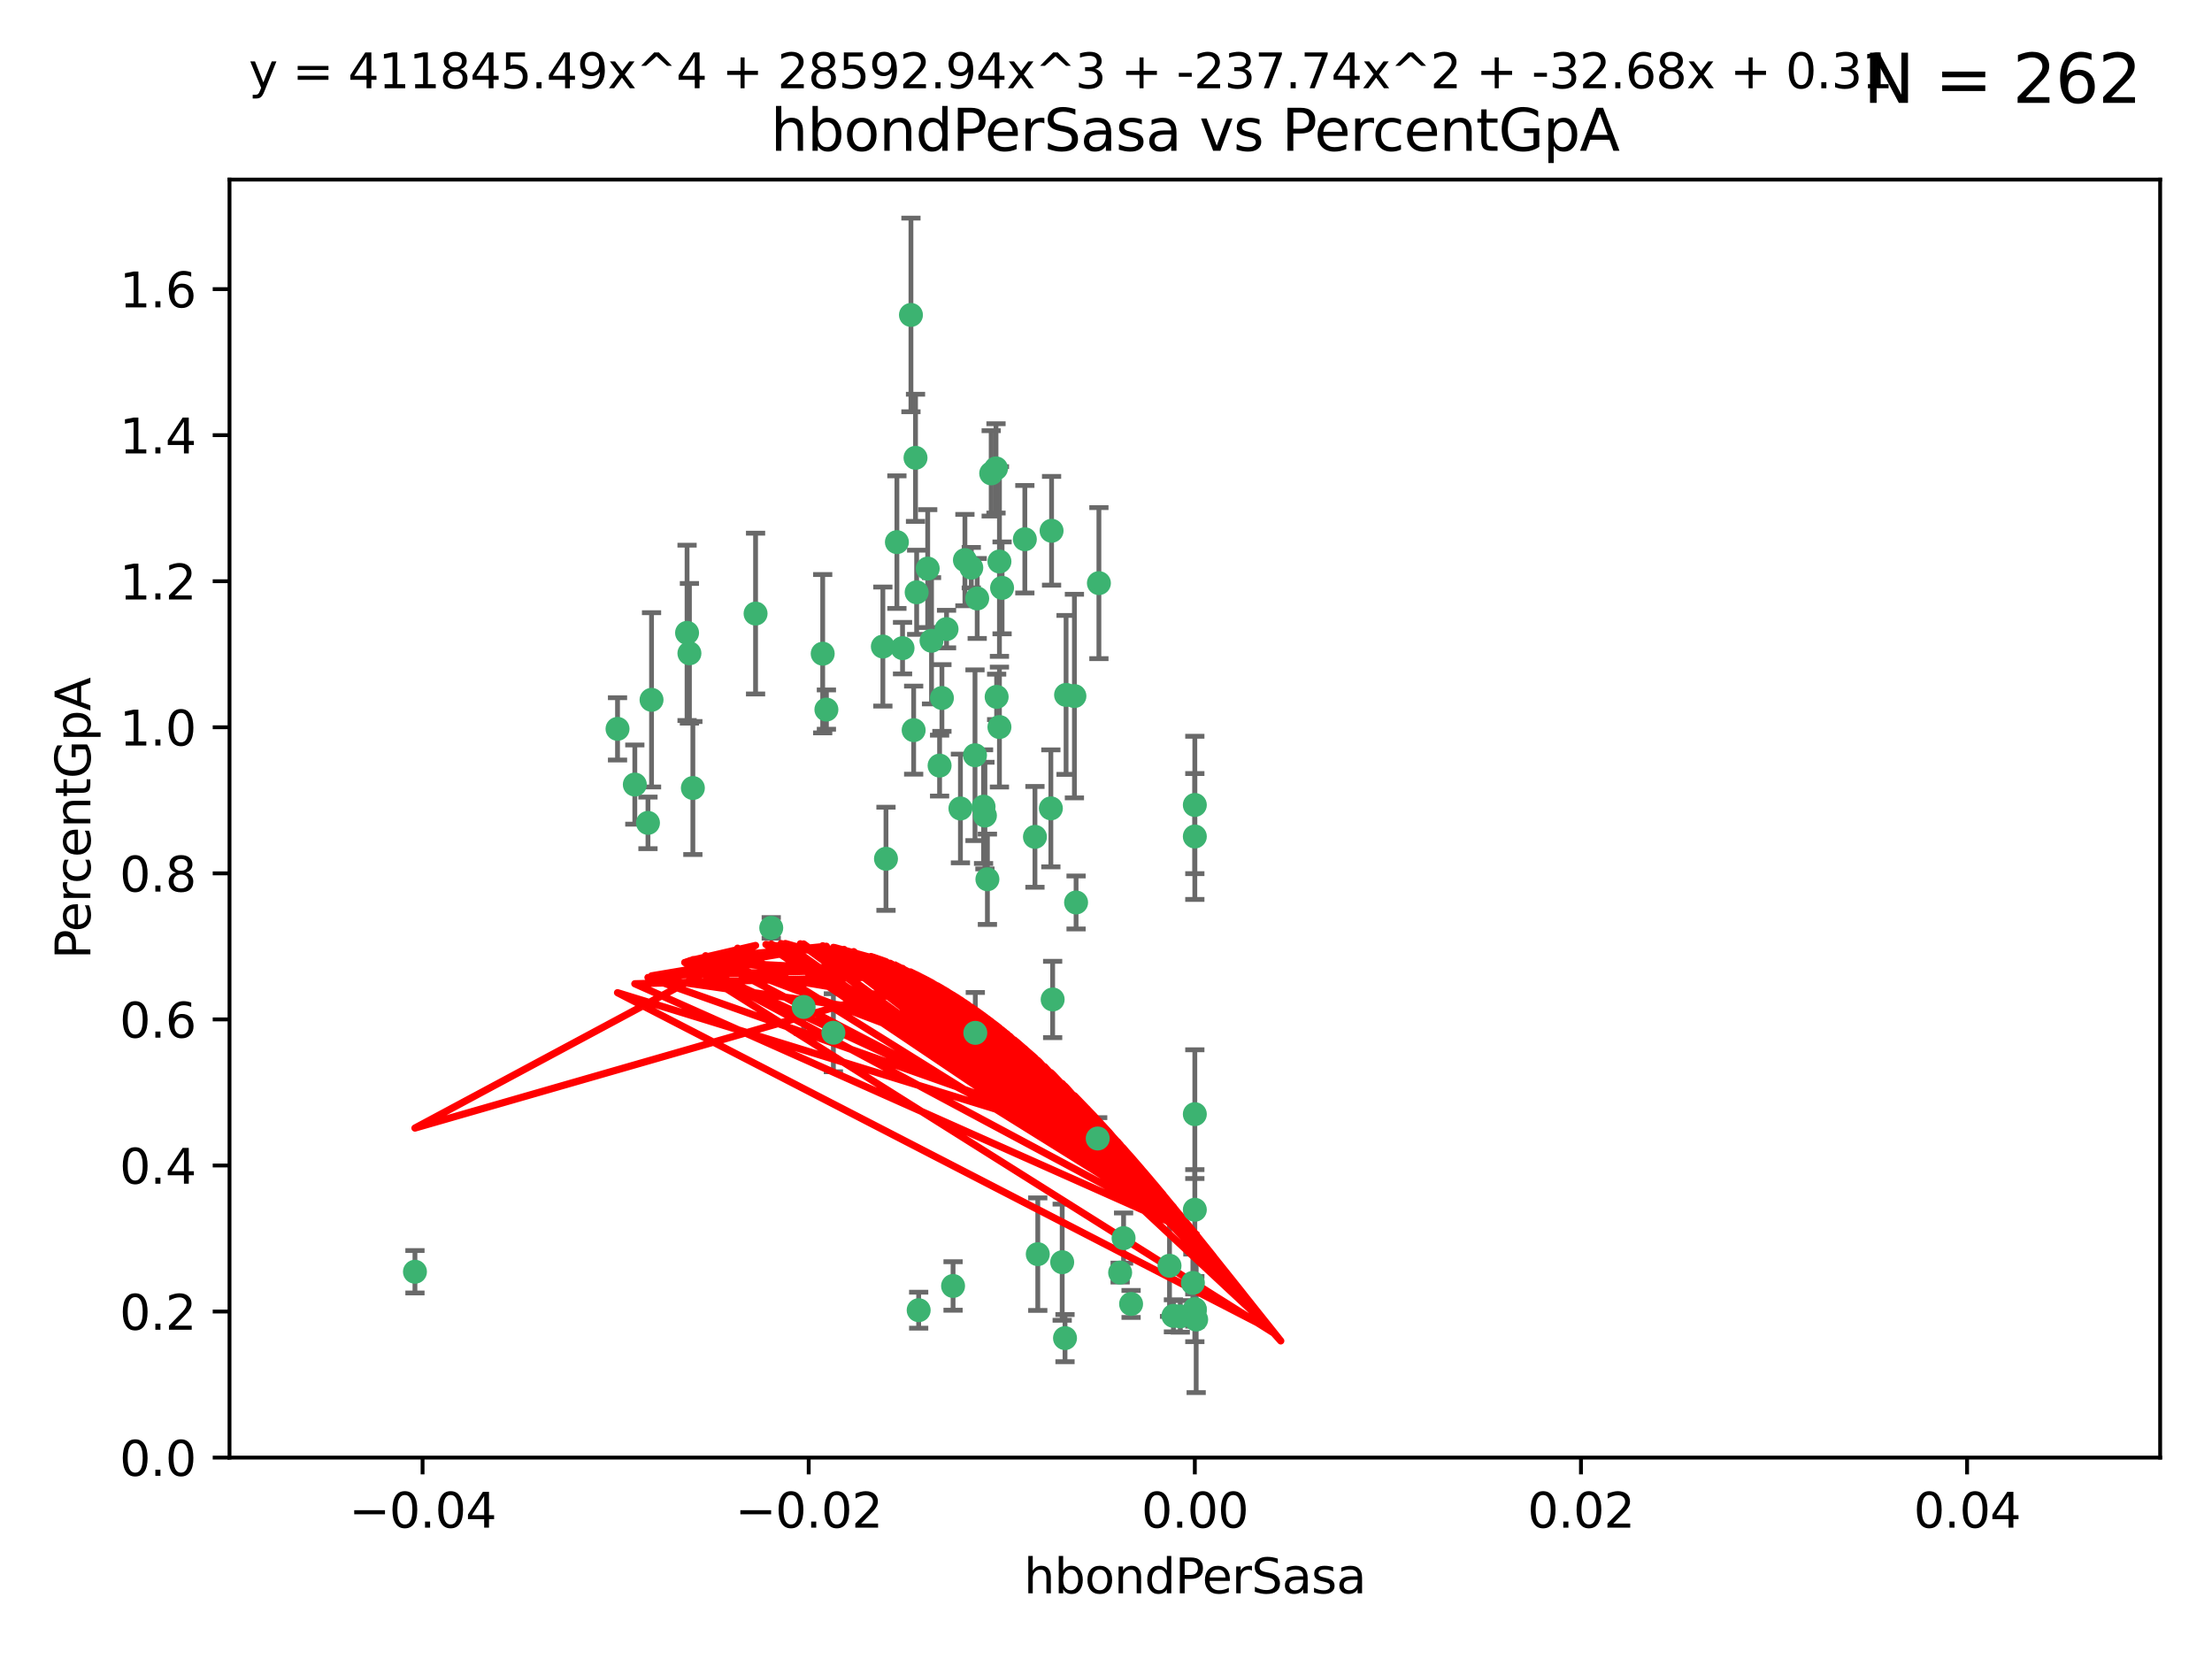 <?xml version="1.0" encoding="utf-8" standalone="no"?>
<!DOCTYPE svg PUBLIC "-//W3C//DTD SVG 1.1//EN"
  "http://www.w3.org/Graphics/SVG/1.1/DTD/svg11.dtd">
<svg xmlns:xlink="http://www.w3.org/1999/xlink" width="460.8pt" height="345.6pt" viewBox="0 0 460.8 345.6" xmlns="http://www.w3.org/2000/svg" version="1.1">
 <defs>
  <style type="text/css">*{stroke-linejoin: round; stroke-linecap: butt}</style>
 </defs>
 <g id="figure_1">
  <g id="patch_1">
   <path d="M 0 345.6 
L 460.8 345.6 
L 460.8 0 
L 0 0 
z
" style="fill: #ffffff"/>
  </g>
  <g id="axes_1">
   <g id="patch_2">
    <path d="M 47.81 303.64 
L 450 303.64 
L 450 37.411 
L 47.81 37.411 
z
" style="fill: #ffffff"/>
   </g>
   <g id="PathCollection_1">
    <defs>
     <path id="m772696e554" d="M 0 1.118 
C 0.297 1.118 0.581 1 0.791 0.791 
C 1 0.581 1.118 0.297 1.118 0 
C 1.118 -0.297 1 -0.581 0.791 -0.791 
C 0.581 -1 0.297 -1.118 0 -1.118 
C -0.297 -1.118 -0.581 -1 -0.791 -0.791 
C -1 -0.581 -1.118 -0.297 -1.118 0 
C -1.118 0.297 -1 0.581 -0.791 0.791 
C -0.581 1 -0.297 1.118 0 1.118 
z
" style="stroke: #3cb371"/>
    </defs>
    <g clip-path="url(#pfe8e3d2b1f)">
     <use xlink:href="#m772696e554" x="186.841" y="112.935" style="fill: #3cb371; stroke: #3cb371"/>
     <use xlink:href="#m772696e554" x="197.183" y="131.048" style="fill: #3cb371; stroke: #3cb371"/>
     <use xlink:href="#m772696e554" x="206.483" y="98.611" style="fill: #3cb371; stroke: #3cb371"/>
     <use xlink:href="#m772696e554" x="203.111" y="157.33" style="fill: #3cb371; stroke: #3cb371"/>
     <use xlink:href="#m772696e554" x="208.201" y="151.457" style="fill: #3cb371; stroke: #3cb371"/>
     <use xlink:href="#m772696e554" x="189.767" y="65.606" style="fill: #3cb371; stroke: #3cb371"/>
     <use xlink:href="#m772696e554" x="143.619" y="136.097" style="fill: #3cb371; stroke: #3cb371"/>
     <use xlink:href="#m772696e554" x="157.399" y="127.82" style="fill: #3cb371; stroke: #3cb371"/>
     <use xlink:href="#m772696e554" x="86.443" y="264.927" style="fill: #3cb371; stroke: #3cb371"/>
     <use xlink:href="#m772696e554" x="193.258" y="118.446" style="fill: #3cb371; stroke: #3cb371"/>
     <use xlink:href="#m772696e554" x="144.336" y="164.157" style="fill: #3cb371; stroke: #3cb371"/>
     <use xlink:href="#m772696e554" x="172.155" y="147.818" style="fill: #3cb371; stroke: #3cb371"/>
     <use xlink:href="#m772696e554" x="135.728" y="145.786" style="fill: #3cb371; stroke: #3cb371"/>
     <use xlink:href="#m772696e554" x="188.017" y="135.021" style="fill: #3cb371; stroke: #3cb371"/>
     <use xlink:href="#m772696e554" x="143.128" y="131.834" style="fill: #3cb371; stroke: #3cb371"/>
     <use xlink:href="#m772696e554" x="190.719" y="95.371" style="fill: #3cb371; stroke: #3cb371"/>
     <use xlink:href="#m772696e554" x="204.892" y="168.041" style="fill: #3cb371; stroke: #3cb371"/>
     <use xlink:href="#m772696e554" x="202.337" y="118.255" style="fill: #3cb371; stroke: #3cb371"/>
     <use xlink:href="#m772696e554" x="213.494" y="112.334" style="fill: #3cb371; stroke: #3cb371"/>
     <use xlink:href="#m772696e554" x="196.219" y="145.408" style="fill: #3cb371; stroke: #3cb371"/>
     <use xlink:href="#m772696e554" x="190.955" y="123.385" style="fill: #3cb371; stroke: #3cb371"/>
     <use xlink:href="#m772696e554" x="194.053" y="133.482" style="fill: #3cb371; stroke: #3cb371"/>
     <use xlink:href="#m772696e554" x="203.175" y="215.161" style="fill: #3cb371; stroke: #3cb371"/>
     <use xlink:href="#m772696e554" x="201.01" y="116.673" style="fill: #3cb371; stroke: #3cb371"/>
     <use xlink:href="#m772696e554" x="233.347" y="265.1" style="fill: #3cb371; stroke: #3cb371"/>
     <use xlink:href="#m772696e554" x="134.984" y="171.42" style="fill: #3cb371; stroke: #3cb371"/>
     <use xlink:href="#m772696e554" x="208.202" y="116.973" style="fill: #3cb371; stroke: #3cb371"/>
     <use xlink:href="#m772696e554" x="207.487" y="97.572" style="fill: #3cb371; stroke: #3cb371"/>
     <use xlink:href="#m772696e554" x="203.569" y="124.669" style="fill: #3cb371; stroke: #3cb371"/>
     <use xlink:href="#m772696e554" x="207.62" y="145.171" style="fill: #3cb371; stroke: #3cb371"/>
     <use xlink:href="#m772696e554" x="200.074" y="168.419" style="fill: #3cb371; stroke: #3cb371"/>
     <use xlink:href="#m772696e554" x="173.611" y="215.139" style="fill: #3cb371; stroke: #3cb371"/>
     <use xlink:href="#m772696e554" x="171.383" y="136.178" style="fill: #3cb371; stroke: #3cb371"/>
     <use xlink:href="#m772696e554" x="216.188" y="261.264" style="fill: #3cb371; stroke: #3cb371"/>
     <use xlink:href="#m772696e554" x="195.734" y="159.488" style="fill: #3cb371; stroke: #3cb371"/>
     <use xlink:href="#m772696e554" x="183.917" y="134.689" style="fill: #3cb371; stroke: #3cb371"/>
     <use xlink:href="#m772696e554" x="184.566" y="178.897" style="fill: #3cb371; stroke: #3cb371"/>
     <use xlink:href="#m772696e554" x="191.377" y="272.937" style="fill: #3cb371; stroke: #3cb371"/>
     <use xlink:href="#m772696e554" x="132.246" y="163.438" style="fill: #3cb371; stroke: #3cb371"/>
     <use xlink:href="#m772696e554" x="128.642" y="151.836" style="fill: #3cb371; stroke: #3cb371"/>
     <use xlink:href="#m772696e554" x="234.062" y="257.919" style="fill: #3cb371; stroke: #3cb371"/>
     <use xlink:href="#m772696e554" x="221.274" y="262.94" style="fill: #3cb371; stroke: #3cb371"/>
     <use xlink:href="#m772696e554" x="198.541" y="267.891" style="fill: #3cb371; stroke: #3cb371"/>
     <use xlink:href="#m772696e554" x="160.664" y="193.29" style="fill: #3cb371; stroke: #3cb371"/>
     <use xlink:href="#m772696e554" x="205.696" y="183.167" style="fill: #3cb371; stroke: #3cb371"/>
     <use xlink:href="#m772696e554" x="228.673" y="237.168" style="fill: #3cb371; stroke: #3cb371"/>
     <use xlink:href="#m772696e554" x="219.287" y="208.206" style="fill: #3cb371; stroke: #3cb371"/>
     <use xlink:href="#m772696e554" x="244.448" y="274.113" style="fill: #3cb371; stroke: #3cb371"/>
     <use xlink:href="#m772696e554" x="219.062" y="110.571" style="fill: #3cb371; stroke: #3cb371"/>
     <use xlink:href="#m772696e554" x="228.922" y="121.476" style="fill: #3cb371; stroke: #3cb371"/>
     <use xlink:href="#m772696e554" x="235.626" y="271.637" style="fill: #3cb371; stroke: #3cb371"/>
     <use xlink:href="#m772696e554" x="248.5" y="267.252" style="fill: #3cb371; stroke: #3cb371"/>
     <use xlink:href="#m772696e554" x="190.332" y="152.103" style="fill: #3cb371; stroke: #3cb371"/>
     <use xlink:href="#m772696e554" x="245.875" y="274.227" style="fill: #3cb371; stroke: #3cb371"/>
     <use xlink:href="#m772696e554" x="205.177" y="169.899" style="fill: #3cb371; stroke: #3cb371"/>
     <use xlink:href="#m772696e554" x="215.6" y="174.332" style="fill: #3cb371; stroke: #3cb371"/>
     <use xlink:href="#m772696e554" x="167.418" y="209.769" style="fill: #3cb371; stroke: #3cb371"/>
     <use xlink:href="#m772696e554" x="221.861" y="278.753" style="fill: #3cb371; stroke: #3cb371"/>
     <use xlink:href="#m772696e554" x="218.914" y="168.396" style="fill: #3cb371; stroke: #3cb371"/>
     <use xlink:href="#m772696e554" x="224.167" y="188.002" style="fill: #3cb371; stroke: #3cb371"/>
     <use xlink:href="#m772696e554" x="249.186" y="274.884" style="fill: #3cb371; stroke: #3cb371"/>
     <use xlink:href="#m772696e554" x="248.905" y="232.101" style="fill: #3cb371; stroke: #3cb371"/>
     <use xlink:href="#m772696e554" x="248.905" y="272.711" style="fill: #3cb371; stroke: #3cb371"/>
     <use xlink:href="#m772696e554" x="248.905" y="167.688" style="fill: #3cb371; stroke: #3cb371"/>
     <use xlink:href="#m772696e554" x="208.75" y="122.465" style="fill: #3cb371; stroke: #3cb371"/>
     <use xlink:href="#m772696e554" x="222.083" y="144.762" style="fill: #3cb371; stroke: #3cb371"/>
     <use xlink:href="#m772696e554" x="223.82" y="145.004" style="fill: #3cb371; stroke: #3cb371"/>
     <use xlink:href="#m772696e554" x="243.631" y="263.681" style="fill: #3cb371; stroke: #3cb371"/>
     <use xlink:href="#m772696e554" x="248.905" y="252.015" style="fill: #3cb371; stroke: #3cb371"/>
     <use xlink:href="#m772696e554" x="248.905" y="272.918" style="fill: #3cb371; stroke: #3cb371"/>
     <use xlink:href="#m772696e554" x="248.905" y="174.257" style="fill: #3cb371; stroke: #3cb371"/>
    </g>
   </g>
   <g id="matplotlib.axis_1">
    <g id="xtick_1">
     <g id="line2d_1">
      <defs>
       <path id="m8224ce143d" d="M 0 0 
L 0 3.5 
" style="stroke: #000000; stroke-width: 0.8"/>
      </defs>
      <g>
       <use xlink:href="#m8224ce143d" x="88.029" y="303.64" style="stroke: #000000; stroke-width: 0.8"/>
      </g>
     </g>
     <g id="text_1">
      <!-- −0.04 -->
      <g transform="translate(72.706 318.238)scale(0.1 -0.1)">
       <defs>
        <path id="DejaVuSans-2212" d="M 678 2272 
L 4684 2272 
L 4684 1741 
L 678 1741 
L 678 2272 
z
" transform="scale(0.016)"/>
        <path id="DejaVuSans-30" d="M 2034 4250 
Q 1547 4250 1301 3770 
Q 1056 3291 1056 2328 
Q 1056 1369 1301 889 
Q 1547 409 2034 409 
Q 2525 409 2770 889 
Q 3016 1369 3016 2328 
Q 3016 3291 2770 3770 
Q 2525 4250 2034 4250 
z
M 2034 4750 
Q 2819 4750 3233 4129 
Q 3647 3509 3647 2328 
Q 3647 1150 3233 529 
Q 2819 -91 2034 -91 
Q 1250 -91 836 529 
Q 422 1150 422 2328 
Q 422 3509 836 4129 
Q 1250 4750 2034 4750 
z
" transform="scale(0.016)"/>
        <path id="DejaVuSans-2e" d="M 684 794 
L 1344 794 
L 1344 0 
L 684 0 
L 684 794 
z
" transform="scale(0.016)"/>
        <path id="DejaVuSans-34" d="M 2419 4116 
L 825 1625 
L 2419 1625 
L 2419 4116 
z
M 2253 4666 
L 3047 4666 
L 3047 1625 
L 3713 1625 
L 3713 1100 
L 3047 1100 
L 3047 0 
L 2419 0 
L 2419 1100 
L 313 1100 
L 313 1709 
L 2253 4666 
z
" transform="scale(0.016)"/>
       </defs>
       <use xlink:href="#DejaVuSans-2212"/>
       <use xlink:href="#DejaVuSans-30" x="83.789"/>
       <use xlink:href="#DejaVuSans-2e" x="147.412"/>
       <use xlink:href="#DejaVuSans-30" x="179.199"/>
       <use xlink:href="#DejaVuSans-34" x="242.822"/>
      </g>
     </g>
    </g>
    <g id="xtick_2">
     <g id="line2d_2">
      <g>
       <use xlink:href="#m8224ce143d" x="168.467" y="303.64" style="stroke: #000000; stroke-width: 0.8"/>
      </g>
     </g>
     <g id="text_2">
      <!-- −0.02 -->
      <g transform="translate(153.144 318.238)scale(0.1 -0.1)">
       <defs>
        <path id="DejaVuSans-32" d="M 1228 531 
L 3431 531 
L 3431 0 
L 469 0 
L 469 531 
Q 828 903 1448 1529 
Q 2069 2156 2228 2338 
Q 2531 2678 2651 2914 
Q 2772 3150 2772 3378 
Q 2772 3750 2511 3984 
Q 2250 4219 1831 4219 
Q 1534 4219 1204 4116 
Q 875 4013 500 3803 
L 500 4441 
Q 881 4594 1212 4672 
Q 1544 4750 1819 4750 
Q 2544 4750 2975 4387 
Q 3406 4025 3406 3419 
Q 3406 3131 3298 2873 
Q 3191 2616 2906 2266 
Q 2828 2175 2409 1742 
Q 1991 1309 1228 531 
z
" transform="scale(0.016)"/>
       </defs>
       <use xlink:href="#DejaVuSans-2212"/>
       <use xlink:href="#DejaVuSans-30" x="83.789"/>
       <use xlink:href="#DejaVuSans-2e" x="147.412"/>
       <use xlink:href="#DejaVuSans-30" x="179.199"/>
       <use xlink:href="#DejaVuSans-32" x="242.822"/>
      </g>
     </g>
    </g>
    <g id="xtick_3">
     <g id="line2d_3">
      <g>
       <use xlink:href="#m8224ce143d" x="248.905" y="303.64" style="stroke: #000000; stroke-width: 0.8"/>
      </g>
     </g>
     <g id="text_3">
      <!-- 0.00 -->
      <g transform="translate(237.772 318.238)scale(0.1 -0.1)">
       <use xlink:href="#DejaVuSans-30"/>
       <use xlink:href="#DejaVuSans-2e" x="63.623"/>
       <use xlink:href="#DejaVuSans-30" x="95.41"/>
       <use xlink:href="#DejaVuSans-30" x="159.033"/>
      </g>
     </g>
    </g>
    <g id="xtick_4">
     <g id="line2d_4">
      <g>
       <use xlink:href="#m8224ce143d" x="329.343" y="303.64" style="stroke: #000000; stroke-width: 0.8"/>
      </g>
     </g>
     <g id="text_4">
      <!-- 0.02 -->
      <g transform="translate(318.21 318.238)scale(0.1 -0.1)">
       <use xlink:href="#DejaVuSans-30"/>
       <use xlink:href="#DejaVuSans-2e" x="63.623"/>
       <use xlink:href="#DejaVuSans-30" x="95.41"/>
       <use xlink:href="#DejaVuSans-32" x="159.033"/>
      </g>
     </g>
    </g>
    <g id="xtick_5">
     <g id="line2d_5">
      <g>
       <use xlink:href="#m8224ce143d" x="409.781" y="303.64" style="stroke: #000000; stroke-width: 0.8"/>
      </g>
     </g>
     <g id="text_5">
      <!-- 0.04 -->
      <g transform="translate(398.648 318.238)scale(0.1 -0.1)">
       <use xlink:href="#DejaVuSans-30"/>
       <use xlink:href="#DejaVuSans-2e" x="63.623"/>
       <use xlink:href="#DejaVuSans-30" x="95.41"/>
       <use xlink:href="#DejaVuSans-34" x="159.033"/>
      </g>
     </g>
    </g>
    <g id="text_6">
     <!-- hbondPerSasa -->
     <g transform="translate(213.287 331.917)scale(0.1 -0.1)">
      <defs>
       <path id="DejaVuSans-68" d="M 3513 2113 
L 3513 0 
L 2938 0 
L 2938 2094 
Q 2938 2591 2744 2837 
Q 2550 3084 2163 3084 
Q 1697 3084 1428 2787 
Q 1159 2491 1159 1978 
L 1159 0 
L 581 0 
L 581 4863 
L 1159 4863 
L 1159 2956 
Q 1366 3272 1645 3428 
Q 1925 3584 2291 3584 
Q 2894 3584 3203 3211 
Q 3513 2838 3513 2113 
z
" transform="scale(0.016)"/>
       <path id="DejaVuSans-62" d="M 3116 1747 
Q 3116 2381 2855 2742 
Q 2594 3103 2138 3103 
Q 1681 3103 1420 2742 
Q 1159 2381 1159 1747 
Q 1159 1113 1420 752 
Q 1681 391 2138 391 
Q 2594 391 2855 752 
Q 3116 1113 3116 1747 
z
M 1159 2969 
Q 1341 3281 1617 3432 
Q 1894 3584 2278 3584 
Q 2916 3584 3314 3078 
Q 3713 2572 3713 1747 
Q 3713 922 3314 415 
Q 2916 -91 2278 -91 
Q 1894 -91 1617 61 
Q 1341 213 1159 525 
L 1159 0 
L 581 0 
L 581 4863 
L 1159 4863 
L 1159 2969 
z
" transform="scale(0.016)"/>
       <path id="DejaVuSans-6f" d="M 1959 3097 
Q 1497 3097 1228 2736 
Q 959 2375 959 1747 
Q 959 1119 1226 758 
Q 1494 397 1959 397 
Q 2419 397 2687 759 
Q 2956 1122 2956 1747 
Q 2956 2369 2687 2733 
Q 2419 3097 1959 3097 
z
M 1959 3584 
Q 2709 3584 3137 3096 
Q 3566 2609 3566 1747 
Q 3566 888 3137 398 
Q 2709 -91 1959 -91 
Q 1206 -91 779 398 
Q 353 888 353 1747 
Q 353 2609 779 3096 
Q 1206 3584 1959 3584 
z
" transform="scale(0.016)"/>
       <path id="DejaVuSans-6e" d="M 3513 2113 
L 3513 0 
L 2938 0 
L 2938 2094 
Q 2938 2591 2744 2837 
Q 2550 3084 2163 3084 
Q 1697 3084 1428 2787 
Q 1159 2491 1159 1978 
L 1159 0 
L 581 0 
L 581 3500 
L 1159 3500 
L 1159 2956 
Q 1366 3272 1645 3428 
Q 1925 3584 2291 3584 
Q 2894 3584 3203 3211 
Q 3513 2838 3513 2113 
z
" transform="scale(0.016)"/>
       <path id="DejaVuSans-64" d="M 2906 2969 
L 2906 4863 
L 3481 4863 
L 3481 0 
L 2906 0 
L 2906 525 
Q 2725 213 2448 61 
Q 2172 -91 1784 -91 
Q 1150 -91 751 415 
Q 353 922 353 1747 
Q 353 2572 751 3078 
Q 1150 3584 1784 3584 
Q 2172 3584 2448 3432 
Q 2725 3281 2906 2969 
z
M 947 1747 
Q 947 1113 1208 752 
Q 1469 391 1925 391 
Q 2381 391 2643 752 
Q 2906 1113 2906 1747 
Q 2906 2381 2643 2742 
Q 2381 3103 1925 3103 
Q 1469 3103 1208 2742 
Q 947 2381 947 1747 
z
" transform="scale(0.016)"/>
       <path id="DejaVuSans-50" d="M 1259 4147 
L 1259 2394 
L 2053 2394 
Q 2494 2394 2734 2622 
Q 2975 2850 2975 3272 
Q 2975 3691 2734 3919 
Q 2494 4147 2053 4147 
L 1259 4147 
z
M 628 4666 
L 2053 4666 
Q 2838 4666 3239 4311 
Q 3641 3956 3641 3272 
Q 3641 2581 3239 2228 
Q 2838 1875 2053 1875 
L 1259 1875 
L 1259 0 
L 628 0 
L 628 4666 
z
" transform="scale(0.016)"/>
       <path id="DejaVuSans-65" d="M 3597 1894 
L 3597 1613 
L 953 1613 
Q 991 1019 1311 708 
Q 1631 397 2203 397 
Q 2534 397 2845 478 
Q 3156 559 3463 722 
L 3463 178 
Q 3153 47 2828 -22 
Q 2503 -91 2169 -91 
Q 1331 -91 842 396 
Q 353 884 353 1716 
Q 353 2575 817 3079 
Q 1281 3584 2069 3584 
Q 2775 3584 3186 3129 
Q 3597 2675 3597 1894 
z
M 3022 2063 
Q 3016 2534 2758 2815 
Q 2500 3097 2075 3097 
Q 1594 3097 1305 2825 
Q 1016 2553 972 2059 
L 3022 2063 
z
" transform="scale(0.016)"/>
       <path id="DejaVuSans-72" d="M 2631 2963 
Q 2534 3019 2420 3045 
Q 2306 3072 2169 3072 
Q 1681 3072 1420 2755 
Q 1159 2438 1159 1844 
L 1159 0 
L 581 0 
L 581 3500 
L 1159 3500 
L 1159 2956 
Q 1341 3275 1631 3429 
Q 1922 3584 2338 3584 
Q 2397 3584 2469 3576 
Q 2541 3569 2628 3553 
L 2631 2963 
z
" transform="scale(0.016)"/>
       <path id="DejaVuSans-53" d="M 3425 4513 
L 3425 3897 
Q 3066 4069 2747 4153 
Q 2428 4238 2131 4238 
Q 1616 4238 1336 4038 
Q 1056 3838 1056 3469 
Q 1056 3159 1242 3001 
Q 1428 2844 1947 2747 
L 2328 2669 
Q 3034 2534 3370 2195 
Q 3706 1856 3706 1288 
Q 3706 609 3251 259 
Q 2797 -91 1919 -91 
Q 1588 -91 1214 -16 
Q 841 59 441 206 
L 441 856 
Q 825 641 1194 531 
Q 1563 422 1919 422 
Q 2459 422 2753 634 
Q 3047 847 3047 1241 
Q 3047 1584 2836 1778 
Q 2625 1972 2144 2069 
L 1759 2144 
Q 1053 2284 737 2584 
Q 422 2884 422 3419 
Q 422 4038 858 4394 
Q 1294 4750 2059 4750 
Q 2388 4750 2728 4690 
Q 3069 4631 3425 4513 
z
" transform="scale(0.016)"/>
       <path id="DejaVuSans-61" d="M 2194 1759 
Q 1497 1759 1228 1600 
Q 959 1441 959 1056 
Q 959 750 1161 570 
Q 1363 391 1709 391 
Q 2188 391 2477 730 
Q 2766 1069 2766 1631 
L 2766 1759 
L 2194 1759 
z
M 3341 1997 
L 3341 0 
L 2766 0 
L 2766 531 
Q 2569 213 2275 61 
Q 1981 -91 1556 -91 
Q 1019 -91 701 211 
Q 384 513 384 1019 
Q 384 1609 779 1909 
Q 1175 2209 1959 2209 
L 2766 2209 
L 2766 2266 
Q 2766 2663 2505 2880 
Q 2244 3097 1772 3097 
Q 1472 3097 1187 3025 
Q 903 2953 641 2809 
L 641 3341 
Q 956 3463 1253 3523 
Q 1550 3584 1831 3584 
Q 2591 3584 2966 3190 
Q 3341 2797 3341 1997 
z
" transform="scale(0.016)"/>
       <path id="DejaVuSans-73" d="M 2834 3397 
L 2834 2853 
Q 2591 2978 2328 3040 
Q 2066 3103 1784 3103 
Q 1356 3103 1142 2972 
Q 928 2841 928 2578 
Q 928 2378 1081 2264 
Q 1234 2150 1697 2047 
L 1894 2003 
Q 2506 1872 2764 1633 
Q 3022 1394 3022 966 
Q 3022 478 2636 193 
Q 2250 -91 1575 -91 
Q 1294 -91 989 -36 
Q 684 19 347 128 
L 347 722 
Q 666 556 975 473 
Q 1284 391 1588 391 
Q 1994 391 2212 530 
Q 2431 669 2431 922 
Q 2431 1156 2273 1281 
Q 2116 1406 1581 1522 
L 1381 1569 
Q 847 1681 609 1914 
Q 372 2147 372 2553 
Q 372 3047 722 3315 
Q 1072 3584 1716 3584 
Q 2034 3584 2315 3537 
Q 2597 3491 2834 3397 
z
" transform="scale(0.016)"/>
      </defs>
      <use xlink:href="#DejaVuSans-68"/>
      <use xlink:href="#DejaVuSans-62" x="63.379"/>
      <use xlink:href="#DejaVuSans-6f" x="126.855"/>
      <use xlink:href="#DejaVuSans-6e" x="188.037"/>
      <use xlink:href="#DejaVuSans-64" x="251.416"/>
      <use xlink:href="#DejaVuSans-50" x="314.893"/>
      <use xlink:href="#DejaVuSans-65" x="371.57"/>
      <use xlink:href="#DejaVuSans-72" x="433.094"/>
      <use xlink:href="#DejaVuSans-53" x="474.207"/>
      <use xlink:href="#DejaVuSans-61" x="537.684"/>
      <use xlink:href="#DejaVuSans-73" x="598.963"/>
      <use xlink:href="#DejaVuSans-61" x="651.062"/>
     </g>
    </g>
   </g>
   <g id="matplotlib.axis_2">
    <g id="ytick_1">
     <g id="line2d_6">
      <defs>
       <path id="m2d58d35628" d="M 0 0 
L -3.5 0 
" style="stroke: #000000; stroke-width: 0.8"/>
      </defs>
      <g>
       <use xlink:href="#m2d58d35628" x="47.81" y="303.64" style="stroke: #000000; stroke-width: 0.8"/>
      </g>
     </g>
     <g id="text_7">
      <!-- 0.0 -->
      <g transform="translate(24.907 307.439)scale(0.1 -0.1)">
       <use xlink:href="#DejaVuSans-30"/>
       <use xlink:href="#DejaVuSans-2e" x="63.623"/>
       <use xlink:href="#DejaVuSans-30" x="95.41"/>
      </g>
     </g>
    </g>
    <g id="ytick_2">
     <g id="line2d_7">
      <g>
       <use xlink:href="#m2d58d35628" x="47.81" y="273.214" style="stroke: #000000; stroke-width: 0.8"/>
      </g>
     </g>
     <g id="text_8">
      <!-- 0.2 -->
      <g transform="translate(24.907 277.013)scale(0.1 -0.1)">
       <use xlink:href="#DejaVuSans-30"/>
       <use xlink:href="#DejaVuSans-2e" x="63.623"/>
       <use xlink:href="#DejaVuSans-32" x="95.41"/>
      </g>
     </g>
    </g>
    <g id="ytick_3">
     <g id="line2d_8">
      <g>
       <use xlink:href="#m2d58d35628" x="47.81" y="242.788" style="stroke: #000000; stroke-width: 0.8"/>
      </g>
     </g>
     <g id="text_9">
      <!-- 0.4 -->
      <g transform="translate(24.907 246.587)scale(0.1 -0.1)">
       <use xlink:href="#DejaVuSans-30"/>
       <use xlink:href="#DejaVuSans-2e" x="63.623"/>
       <use xlink:href="#DejaVuSans-34" x="95.41"/>
      </g>
     </g>
    </g>
    <g id="ytick_4">
     <g id="line2d_9">
      <g>
       <use xlink:href="#m2d58d35628" x="47.81" y="212.362" style="stroke: #000000; stroke-width: 0.8"/>
      </g>
     </g>
     <g id="text_10">
      <!-- 0.6 -->
      <g transform="translate(24.907 216.161)scale(0.1 -0.1)">
       <defs>
        <path id="DejaVuSans-36" d="M 2113 2584 
Q 1688 2584 1439 2293 
Q 1191 2003 1191 1497 
Q 1191 994 1439 701 
Q 1688 409 2113 409 
Q 2538 409 2786 701 
Q 3034 994 3034 1497 
Q 3034 2003 2786 2293 
Q 2538 2584 2113 2584 
z
M 3366 4563 
L 3366 3988 
Q 3128 4100 2886 4159 
Q 2644 4219 2406 4219 
Q 1781 4219 1451 3797 
Q 1122 3375 1075 2522 
Q 1259 2794 1537 2939 
Q 1816 3084 2150 3084 
Q 2853 3084 3261 2657 
Q 3669 2231 3669 1497 
Q 3669 778 3244 343 
Q 2819 -91 2113 -91 
Q 1303 -91 875 529 
Q 447 1150 447 2328 
Q 447 3434 972 4092 
Q 1497 4750 2381 4750 
Q 2619 4750 2861 4703 
Q 3103 4656 3366 4563 
z
" transform="scale(0.016)"/>
       </defs>
       <use xlink:href="#DejaVuSans-30"/>
       <use xlink:href="#DejaVuSans-2e" x="63.623"/>
       <use xlink:href="#DejaVuSans-36" x="95.41"/>
      </g>
     </g>
    </g>
    <g id="ytick_5">
     <g id="line2d_10">
      <g>
       <use xlink:href="#m2d58d35628" x="47.81" y="181.935" style="stroke: #000000; stroke-width: 0.8"/>
      </g>
     </g>
     <g id="text_11">
      <!-- 0.8 -->
      <g transform="translate(24.907 185.735)scale(0.1 -0.1)">
       <defs>
        <path id="DejaVuSans-38" d="M 2034 2216 
Q 1584 2216 1326 1975 
Q 1069 1734 1069 1313 
Q 1069 891 1326 650 
Q 1584 409 2034 409 
Q 2484 409 2743 651 
Q 3003 894 3003 1313 
Q 3003 1734 2745 1975 
Q 2488 2216 2034 2216 
z
M 1403 2484 
Q 997 2584 770 2862 
Q 544 3141 544 3541 
Q 544 4100 942 4425 
Q 1341 4750 2034 4750 
Q 2731 4750 3128 4425 
Q 3525 4100 3525 3541 
Q 3525 3141 3298 2862 
Q 3072 2584 2669 2484 
Q 3125 2378 3379 2068 
Q 3634 1759 3634 1313 
Q 3634 634 3220 271 
Q 2806 -91 2034 -91 
Q 1263 -91 848 271 
Q 434 634 434 1313 
Q 434 1759 690 2068 
Q 947 2378 1403 2484 
z
M 1172 3481 
Q 1172 3119 1398 2916 
Q 1625 2713 2034 2713 
Q 2441 2713 2670 2916 
Q 2900 3119 2900 3481 
Q 2900 3844 2670 4047 
Q 2441 4250 2034 4250 
Q 1625 4250 1398 4047 
Q 1172 3844 1172 3481 
z
" transform="scale(0.016)"/>
       </defs>
       <use xlink:href="#DejaVuSans-30"/>
       <use xlink:href="#DejaVuSans-2e" x="63.623"/>
       <use xlink:href="#DejaVuSans-38" x="95.41"/>
      </g>
     </g>
    </g>
    <g id="ytick_6">
     <g id="line2d_11">
      <g>
       <use xlink:href="#m2d58d35628" x="47.81" y="151.509" style="stroke: #000000; stroke-width: 0.8"/>
      </g>
     </g>
     <g id="text_12">
      <!-- 1.0 -->
      <g transform="translate(24.907 155.308)scale(0.1 -0.1)">
       <defs>
        <path id="DejaVuSans-31" d="M 794 531 
L 1825 531 
L 1825 4091 
L 703 3866 
L 703 4441 
L 1819 4666 
L 2450 4666 
L 2450 531 
L 3481 531 
L 3481 0 
L 794 0 
L 794 531 
z
" transform="scale(0.016)"/>
       </defs>
       <use xlink:href="#DejaVuSans-31"/>
       <use xlink:href="#DejaVuSans-2e" x="63.623"/>
       <use xlink:href="#DejaVuSans-30" x="95.41"/>
      </g>
     </g>
    </g>
    <g id="ytick_7">
     <g id="line2d_12">
      <g>
       <use xlink:href="#m2d58d35628" x="47.81" y="121.083" style="stroke: #000000; stroke-width: 0.8"/>
      </g>
     </g>
     <g id="text_13">
      <!-- 1.2 -->
      <g transform="translate(24.907 124.882)scale(0.1 -0.1)">
       <use xlink:href="#DejaVuSans-31"/>
       <use xlink:href="#DejaVuSans-2e" x="63.623"/>
       <use xlink:href="#DejaVuSans-32" x="95.41"/>
      </g>
     </g>
    </g>
    <g id="ytick_8">
     <g id="line2d_13">
      <g>
       <use xlink:href="#m2d58d35628" x="47.81" y="90.657" style="stroke: #000000; stroke-width: 0.8"/>
      </g>
     </g>
     <g id="text_14">
      <!-- 1.4 -->
      <g transform="translate(24.907 94.456)scale(0.1 -0.1)">
       <use xlink:href="#DejaVuSans-31"/>
       <use xlink:href="#DejaVuSans-2e" x="63.623"/>
       <use xlink:href="#DejaVuSans-34" x="95.41"/>
      </g>
     </g>
    </g>
    <g id="ytick_9">
     <g id="line2d_14">
      <g>
       <use xlink:href="#m2d58d35628" x="47.81" y="60.231" style="stroke: #000000; stroke-width: 0.8"/>
      </g>
     </g>
     <g id="text_15">
      <!-- 1.6 -->
      <g transform="translate(24.907 64.03)scale(0.1 -0.1)">
       <use xlink:href="#DejaVuSans-31"/>
       <use xlink:href="#DejaVuSans-2e" x="63.623"/>
       <use xlink:href="#DejaVuSans-36" x="95.41"/>
      </g>
     </g>
    </g>
    <g id="text_16">
     <!-- PercentGpA -->
     <g transform="translate(18.827 199.802)rotate(-90)scale(0.1 -0.1)">
      <defs>
       <path id="DejaVuSans-63" d="M 3122 3366 
L 3122 2828 
Q 2878 2963 2633 3030 
Q 2388 3097 2138 3097 
Q 1578 3097 1268 2742 
Q 959 2388 959 1747 
Q 959 1106 1268 751 
Q 1578 397 2138 397 
Q 2388 397 2633 464 
Q 2878 531 3122 666 
L 3122 134 
Q 2881 22 2623 -34 
Q 2366 -91 2075 -91 
Q 1284 -91 818 406 
Q 353 903 353 1747 
Q 353 2603 823 3093 
Q 1294 3584 2113 3584 
Q 2378 3584 2631 3529 
Q 2884 3475 3122 3366 
z
" transform="scale(0.016)"/>
       <path id="DejaVuSans-74" d="M 1172 4494 
L 1172 3500 
L 2356 3500 
L 2356 3053 
L 1172 3053 
L 1172 1153 
Q 1172 725 1289 603 
Q 1406 481 1766 481 
L 2356 481 
L 2356 0 
L 1766 0 
Q 1100 0 847 248 
Q 594 497 594 1153 
L 594 3053 
L 172 3053 
L 172 3500 
L 594 3500 
L 594 4494 
L 1172 4494 
z
" transform="scale(0.016)"/>
       <path id="DejaVuSans-47" d="M 3809 666 
L 3809 1919 
L 2778 1919 
L 2778 2438 
L 4434 2438 
L 4434 434 
Q 4069 175 3628 42 
Q 3188 -91 2688 -91 
Q 1594 -91 976 548 
Q 359 1188 359 2328 
Q 359 3472 976 4111 
Q 1594 4750 2688 4750 
Q 3144 4750 3555 4637 
Q 3966 4525 4313 4306 
L 4313 3634 
Q 3963 3931 3569 4081 
Q 3175 4231 2741 4231 
Q 1884 4231 1454 3753 
Q 1025 3275 1025 2328 
Q 1025 1384 1454 906 
Q 1884 428 2741 428 
Q 3075 428 3337 486 
Q 3600 544 3809 666 
z
" transform="scale(0.016)"/>
       <path id="DejaVuSans-70" d="M 1159 525 
L 1159 -1331 
L 581 -1331 
L 581 3500 
L 1159 3500 
L 1159 2969 
Q 1341 3281 1617 3432 
Q 1894 3584 2278 3584 
Q 2916 3584 3314 3078 
Q 3713 2572 3713 1747 
Q 3713 922 3314 415 
Q 2916 -91 2278 -91 
Q 1894 -91 1617 61 
Q 1341 213 1159 525 
z
M 3116 1747 
Q 3116 2381 2855 2742 
Q 2594 3103 2138 3103 
Q 1681 3103 1420 2742 
Q 1159 2381 1159 1747 
Q 1159 1113 1420 752 
Q 1681 391 2138 391 
Q 2594 391 2855 752 
Q 3116 1113 3116 1747 
z
" transform="scale(0.016)"/>
       <path id="DejaVuSans-41" d="M 2188 4044 
L 1331 1722 
L 3047 1722 
L 2188 4044 
z
M 1831 4666 
L 2547 4666 
L 4325 0 
L 3669 0 
L 3244 1197 
L 1141 1197 
L 716 0 
L 50 0 
L 1831 4666 
z
" transform="scale(0.016)"/>
      </defs>
      <use xlink:href="#DejaVuSans-50"/>
      <use xlink:href="#DejaVuSans-65" x="56.678"/>
      <use xlink:href="#DejaVuSans-72" x="118.201"/>
      <use xlink:href="#DejaVuSans-63" x="157.064"/>
      <use xlink:href="#DejaVuSans-65" x="212.045"/>
      <use xlink:href="#DejaVuSans-6e" x="273.568"/>
      <use xlink:href="#DejaVuSans-74" x="336.947"/>
      <use xlink:href="#DejaVuSans-47" x="376.156"/>
      <use xlink:href="#DejaVuSans-70" x="453.646"/>
      <use xlink:href="#DejaVuSans-41" x="517.123"/>
     </g>
    </g>
   </g>
   <g id="LineCollection_1">
    <path d="M 186.841 126.742 
L 186.841 99.128 
" clip-path="url(#pfe8e3d2b1f)" style="fill: none; stroke: #696969"/>
    <path d="M 197.183 134.958 
L 197.183 127.138 
" clip-path="url(#pfe8e3d2b1f)" style="fill: none; stroke: #696969"/>
    <path d="M 206.483 107.5 
L 206.483 89.723 
" clip-path="url(#pfe8e3d2b1f)" style="fill: none; stroke: #696969"/>
    <path d="M 203.111 175.107 
L 203.111 139.552 
" clip-path="url(#pfe8e3d2b1f)" style="fill: none; stroke: #696969"/>
    <path d="M 208.201 163.945 
L 208.201 138.968 
" clip-path="url(#pfe8e3d2b1f)" style="fill: none; stroke: #696969"/>
    <path d="M 189.767 85.777 
L 189.767 45.434 
" clip-path="url(#pfe8e3d2b1f)" style="fill: none; stroke: #696969"/>
    <path d="M 143.619 150.645 
L 143.619 121.55 
" clip-path="url(#pfe8e3d2b1f)" style="fill: none; stroke: #696969"/>
    <path d="M 157.399 144.568 
L 157.399 111.073 
" clip-path="url(#pfe8e3d2b1f)" style="fill: none; stroke: #696969"/>
    <path d="M 86.443 269.346 
L 86.443 260.509 
" clip-path="url(#pfe8e3d2b1f)" style="fill: none; stroke: #696969"/>
    <path d="M 193.258 130.722 
L 193.258 106.17 
" clip-path="url(#pfe8e3d2b1f)" style="fill: none; stroke: #696969"/>
    <path d="M 144.336 178.007 
L 144.336 150.307 
" clip-path="url(#pfe8e3d2b1f)" style="fill: none; stroke: #696969"/>
    <path d="M 172.155 151.909 
L 172.155 143.727 
" clip-path="url(#pfe8e3d2b1f)" style="fill: none; stroke: #696969"/>
    <path d="M 135.728 163.937 
L 135.728 127.634 
" clip-path="url(#pfe8e3d2b1f)" style="fill: none; stroke: #696969"/>
    <path d="M 188.017 140.382 
L 188.017 129.659 
" clip-path="url(#pfe8e3d2b1f)" style="fill: none; stroke: #696969"/>
    <path d="M 143.128 150.092 
L 143.128 113.575 
" clip-path="url(#pfe8e3d2b1f)" style="fill: none; stroke: #696969"/>
    <path d="M 190.719 108.615 
L 190.719 82.127 
" clip-path="url(#pfe8e3d2b1f)" style="fill: none; stroke: #696969"/>
    <path d="M 204.892 179.882 
L 204.892 156.201 
" clip-path="url(#pfe8e3d2b1f)" style="fill: none; stroke: #696969"/>
    <path d="M 202.337 122.472 
L 202.337 114.039 
" clip-path="url(#pfe8e3d2b1f)" style="fill: none; stroke: #696969"/>
    <path d="M 213.494 123.529 
L 213.494 101.139 
" clip-path="url(#pfe8e3d2b1f)" style="fill: none; stroke: #696969"/>
    <path d="M 196.219 152.361 
L 196.219 138.456 
" clip-path="url(#pfe8e3d2b1f)" style="fill: none; stroke: #696969"/>
    <path d="M 190.955 132.151 
L 190.955 114.62 
" clip-path="url(#pfe8e3d2b1f)" style="fill: none; stroke: #696969"/>
    <path d="M 194.053 146.637 
L 194.053 120.327 
" clip-path="url(#pfe8e3d2b1f)" style="fill: none; stroke: #696969"/>
    <path d="M 203.175 223.572 
L 203.175 206.751 
" clip-path="url(#pfe8e3d2b1f)" style="fill: none; stroke: #696969"/>
    <path d="M 201.01 126.191 
L 201.01 107.154 
" clip-path="url(#pfe8e3d2b1f)" style="fill: none; stroke: #696969"/>
    <path d="M 233.347 267.073 
L 233.347 263.128 
" clip-path="url(#pfe8e3d2b1f)" style="fill: none; stroke: #696969"/>
    <path d="M 134.984 176.791 
L 134.984 166.049 
" clip-path="url(#pfe8e3d2b1f)" style="fill: none; stroke: #696969"/>
    <path d="M 208.202 136.73 
L 208.202 97.216 
" clip-path="url(#pfe8e3d2b1f)" style="fill: none; stroke: #696969"/>
    <path d="M 207.487 106.878 
L 207.487 88.267 
" clip-path="url(#pfe8e3d2b1f)" style="fill: none; stroke: #696969"/>
    <path d="M 203.569 132.997 
L 203.569 116.341 
" clip-path="url(#pfe8e3d2b1f)" style="fill: none; stroke: #696969"/>
    <path d="M 207.62 149.901 
L 207.62 140.441 
" clip-path="url(#pfe8e3d2b1f)" style="fill: none; stroke: #696969"/>
    <path d="M 200.074 179.743 
L 200.074 157.094 
" clip-path="url(#pfe8e3d2b1f)" style="fill: none; stroke: #696969"/>
    <path d="M 173.611 223.268 
L 173.611 207.01 
" clip-path="url(#pfe8e3d2b1f)" style="fill: none; stroke: #696969"/>
    <path d="M 171.383 152.672 
L 171.383 119.684 
" clip-path="url(#pfe8e3d2b1f)" style="fill: none; stroke: #696969"/>
    <path d="M 216.188 272.983 
L 216.188 249.544 
" clip-path="url(#pfe8e3d2b1f)" style="fill: none; stroke: #696969"/>
    <path d="M 195.734 165.831 
L 195.734 153.145 
" clip-path="url(#pfe8e3d2b1f)" style="fill: none; stroke: #696969"/>
    <path d="M 183.917 147.086 
L 183.917 122.292 
" clip-path="url(#pfe8e3d2b1f)" style="fill: none; stroke: #696969"/>
    <path d="M 184.566 189.642 
L 184.566 168.152 
" clip-path="url(#pfe8e3d2b1f)" style="fill: none; stroke: #696969"/>
    <path d="M 191.377 276.685 
L 191.377 269.189 
" clip-path="url(#pfe8e3d2b1f)" style="fill: none; stroke: #696969"/>
    <path d="M 132.246 171.687 
L 132.246 155.189 
" clip-path="url(#pfe8e3d2b1f)" style="fill: none; stroke: #696969"/>
    <path d="M 128.642 158.321 
L 128.642 145.352 
" clip-path="url(#pfe8e3d2b1f)" style="fill: none; stroke: #696969"/>
    <path d="M 234.062 263.155 
L 234.062 252.684 
" clip-path="url(#pfe8e3d2b1f)" style="fill: none; stroke: #696969"/>
    <path d="M 221.274 275.039 
L 221.274 250.841 
" clip-path="url(#pfe8e3d2b1f)" style="fill: none; stroke: #696969"/>
    <path d="M 198.541 272.942 
L 198.541 262.839 
" clip-path="url(#pfe8e3d2b1f)" style="fill: none; stroke: #696969"/>
    <path d="M 160.664 195.434 
L 160.664 191.146 
" clip-path="url(#pfe8e3d2b1f)" style="fill: none; stroke: #696969"/>
    <path d="M 205.696 192.579 
L 205.696 173.755 
" clip-path="url(#pfe8e3d2b1f)" style="fill: none; stroke: #696969"/>
    <path d="M 228.673 241.512 
L 228.673 232.824 
" clip-path="url(#pfe8e3d2b1f)" style="fill: none; stroke: #696969"/>
    <path d="M 219.287 216.157 
L 219.287 200.256 
" clip-path="url(#pfe8e3d2b1f)" style="fill: none; stroke: #696969"/>
    <path d="M 244.448 277.453 
L 244.448 270.772 
" clip-path="url(#pfe8e3d2b1f)" style="fill: none; stroke: #696969"/>
    <path d="M 219.062 121.897 
L 219.062 99.245 
" clip-path="url(#pfe8e3d2b1f)" style="fill: none; stroke: #696969"/>
    <path d="M 228.922 137.206 
L 228.922 105.745 
" clip-path="url(#pfe8e3d2b1f)" style="fill: none; stroke: #696969"/>
    <path d="M 235.626 274.448 
L 235.626 268.825 
" clip-path="url(#pfe8e3d2b1f)" style="fill: none; stroke: #696969"/>
    <path d="M 248.5 273.263 
L 248.5 261.242 
" clip-path="url(#pfe8e3d2b1f)" style="fill: none; stroke: #696969"/>
    <path d="M 190.332 161.277 
L 190.332 142.929 
" clip-path="url(#pfe8e3d2b1f)" style="fill: none; stroke: #696969"/>
    <path d="M 245.875 277.522 
L 245.875 270.932 
" clip-path="url(#pfe8e3d2b1f)" style="fill: none; stroke: #696969"/>
    <path d="M 205.177 181.006 
L 205.177 158.792 
" clip-path="url(#pfe8e3d2b1f)" style="fill: none; stroke: #696969"/>
    <path d="M 215.6 184.828 
L 215.6 163.836 
" clip-path="url(#pfe8e3d2b1f)" style="fill: none; stroke: #696969"/>
    <path d="M 167.418 215.299 
L 167.418 204.239 
" clip-path="url(#pfe8e3d2b1f)" style="fill: none; stroke: #696969"/>
    <path d="M 221.861 283.668 
L 221.861 273.838 
" clip-path="url(#pfe8e3d2b1f)" style="fill: none; stroke: #696969"/>
    <path d="M 218.914 180.585 
L 218.914 156.208 
" clip-path="url(#pfe8e3d2b1f)" style="fill: none; stroke: #696969"/>
    <path d="M 224.167 193.517 
L 224.167 182.486 
" clip-path="url(#pfe8e3d2b1f)" style="fill: none; stroke: #696969"/>
    <path d="M 249.186 290.105 
L 249.186 259.662 
" clip-path="url(#pfe8e3d2b1f)" style="fill: none; stroke: #696969"/>
    <path d="M 248.905 245.512 
L 248.905 218.691 
" clip-path="url(#pfe8e3d2b1f)" style="fill: none; stroke: #696969"/>
    <path d="M 248.905 279.499 
L 248.905 265.924 
" clip-path="url(#pfe8e3d2b1f)" style="fill: none; stroke: #696969"/>
    <path d="M 248.905 181.997 
L 248.905 153.38 
" clip-path="url(#pfe8e3d2b1f)" style="fill: none; stroke: #696969"/>
    <path d="M 208.75 132.034 
L 208.75 112.895 
" clip-path="url(#pfe8e3d2b1f)" style="fill: none; stroke: #696969"/>
    <path d="M 222.083 161.315 
L 222.083 128.209 
" clip-path="url(#pfe8e3d2b1f)" style="fill: none; stroke: #696969"/>
    <path d="M 223.82 166.212 
L 223.82 123.796 
" clip-path="url(#pfe8e3d2b1f)" style="fill: none; stroke: #696969"/>
    <path d="M 243.631 274.232 
L 243.631 253.131 
" clip-path="url(#pfe8e3d2b1f)" style="fill: none; stroke: #696969"/>
    <path d="M 248.905 260.378 
L 248.905 243.652 
" clip-path="url(#pfe8e3d2b1f)" style="fill: none; stroke: #696969"/>
    <path d="M 248.905 276.28 
L 248.905 269.557 
" clip-path="url(#pfe8e3d2b1f)" style="fill: none; stroke: #696969"/>
    <path d="M 248.905 187.369 
L 248.905 161.144 
" clip-path="url(#pfe8e3d2b1f)" style="fill: none; stroke: #696969"/>
   </g>
   <g id="line2d_15">
    <defs>
     <path id="md921d2920b" d="M 2 0 
L -2 -0 
" style="stroke: #696969"/>
    </defs>
    <g clip-path="url(#pfe8e3d2b1f)">
     <use xlink:href="#md921d2920b" x="186.841" y="126.742" style="fill: #696969; stroke: #696969"/>
     <use xlink:href="#md921d2920b" x="197.183" y="134.958" style="fill: #696969; stroke: #696969"/>
     <use xlink:href="#md921d2920b" x="206.483" y="107.5" style="fill: #696969; stroke: #696969"/>
     <use xlink:href="#md921d2920b" x="203.111" y="175.107" style="fill: #696969; stroke: #696969"/>
     <use xlink:href="#md921d2920b" x="208.201" y="163.945" style="fill: #696969; stroke: #696969"/>
     <use xlink:href="#md921d2920b" x="189.767" y="85.777" style="fill: #696969; stroke: #696969"/>
     <use xlink:href="#md921d2920b" x="143.619" y="150.645" style="fill: #696969; stroke: #696969"/>
     <use xlink:href="#md921d2920b" x="157.399" y="144.568" style="fill: #696969; stroke: #696969"/>
     <use xlink:href="#md921d2920b" x="86.443" y="269.346" style="fill: #696969; stroke: #696969"/>
     <use xlink:href="#md921d2920b" x="193.258" y="130.722" style="fill: #696969; stroke: #696969"/>
     <use xlink:href="#md921d2920b" x="144.336" y="178.007" style="fill: #696969; stroke: #696969"/>
     <use xlink:href="#md921d2920b" x="172.155" y="151.909" style="fill: #696969; stroke: #696969"/>
     <use xlink:href="#md921d2920b" x="135.728" y="163.937" style="fill: #696969; stroke: #696969"/>
     <use xlink:href="#md921d2920b" x="188.017" y="140.382" style="fill: #696969; stroke: #696969"/>
     <use xlink:href="#md921d2920b" x="143.128" y="150.092" style="fill: #696969; stroke: #696969"/>
     <use xlink:href="#md921d2920b" x="190.719" y="108.615" style="fill: #696969; stroke: #696969"/>
     <use xlink:href="#md921d2920b" x="204.892" y="179.882" style="fill: #696969; stroke: #696969"/>
     <use xlink:href="#md921d2920b" x="202.337" y="122.472" style="fill: #696969; stroke: #696969"/>
     <use xlink:href="#md921d2920b" x="213.494" y="123.529" style="fill: #696969; stroke: #696969"/>
     <use xlink:href="#md921d2920b" x="196.219" y="152.361" style="fill: #696969; stroke: #696969"/>
     <use xlink:href="#md921d2920b" x="190.955" y="132.151" style="fill: #696969; stroke: #696969"/>
     <use xlink:href="#md921d2920b" x="194.053" y="146.637" style="fill: #696969; stroke: #696969"/>
     <use xlink:href="#md921d2920b" x="203.175" y="223.572" style="fill: #696969; stroke: #696969"/>
     <use xlink:href="#md921d2920b" x="201.01" y="126.191" style="fill: #696969; stroke: #696969"/>
     <use xlink:href="#md921d2920b" x="233.347" y="267.073" style="fill: #696969; stroke: #696969"/>
     <use xlink:href="#md921d2920b" x="134.984" y="176.791" style="fill: #696969; stroke: #696969"/>
     <use xlink:href="#md921d2920b" x="208.202" y="136.73" style="fill: #696969; stroke: #696969"/>
     <use xlink:href="#md921d2920b" x="207.487" y="106.878" style="fill: #696969; stroke: #696969"/>
     <use xlink:href="#md921d2920b" x="203.569" y="132.997" style="fill: #696969; stroke: #696969"/>
     <use xlink:href="#md921d2920b" x="207.62" y="149.901" style="fill: #696969; stroke: #696969"/>
     <use xlink:href="#md921d2920b" x="200.074" y="179.743" style="fill: #696969; stroke: #696969"/>
     <use xlink:href="#md921d2920b" x="173.611" y="223.268" style="fill: #696969; stroke: #696969"/>
     <use xlink:href="#md921d2920b" x="171.383" y="152.672" style="fill: #696969; stroke: #696969"/>
     <use xlink:href="#md921d2920b" x="216.188" y="272.983" style="fill: #696969; stroke: #696969"/>
     <use xlink:href="#md921d2920b" x="195.734" y="165.831" style="fill: #696969; stroke: #696969"/>
     <use xlink:href="#md921d2920b" x="183.917" y="147.086" style="fill: #696969; stroke: #696969"/>
     <use xlink:href="#md921d2920b" x="184.566" y="189.642" style="fill: #696969; stroke: #696969"/>
     <use xlink:href="#md921d2920b" x="191.377" y="276.685" style="fill: #696969; stroke: #696969"/>
     <use xlink:href="#md921d2920b" x="132.246" y="171.687" style="fill: #696969; stroke: #696969"/>
     <use xlink:href="#md921d2920b" x="128.642" y="158.321" style="fill: #696969; stroke: #696969"/>
     <use xlink:href="#md921d2920b" x="234.062" y="263.155" style="fill: #696969; stroke: #696969"/>
     <use xlink:href="#md921d2920b" x="221.274" y="275.039" style="fill: #696969; stroke: #696969"/>
     <use xlink:href="#md921d2920b" x="198.541" y="272.942" style="fill: #696969; stroke: #696969"/>
     <use xlink:href="#md921d2920b" x="160.664" y="195.434" style="fill: #696969; stroke: #696969"/>
     <use xlink:href="#md921d2920b" x="205.696" y="192.579" style="fill: #696969; stroke: #696969"/>
     <use xlink:href="#md921d2920b" x="228.673" y="241.512" style="fill: #696969; stroke: #696969"/>
     <use xlink:href="#md921d2920b" x="219.287" y="216.157" style="fill: #696969; stroke: #696969"/>
     <use xlink:href="#md921d2920b" x="244.448" y="277.453" style="fill: #696969; stroke: #696969"/>
     <use xlink:href="#md921d2920b" x="219.062" y="121.897" style="fill: #696969; stroke: #696969"/>
     <use xlink:href="#md921d2920b" x="228.922" y="137.206" style="fill: #696969; stroke: #696969"/>
     <use xlink:href="#md921d2920b" x="235.626" y="274.448" style="fill: #696969; stroke: #696969"/>
     <use xlink:href="#md921d2920b" x="248.5" y="273.263" style="fill: #696969; stroke: #696969"/>
     <use xlink:href="#md921d2920b" x="190.332" y="161.277" style="fill: #696969; stroke: #696969"/>
     <use xlink:href="#md921d2920b" x="245.875" y="277.522" style="fill: #696969; stroke: #696969"/>
     <use xlink:href="#md921d2920b" x="205.177" y="181.006" style="fill: #696969; stroke: #696969"/>
     <use xlink:href="#md921d2920b" x="215.6" y="184.828" style="fill: #696969; stroke: #696969"/>
     <use xlink:href="#md921d2920b" x="167.418" y="215.299" style="fill: #696969; stroke: #696969"/>
     <use xlink:href="#md921d2920b" x="221.861" y="283.668" style="fill: #696969; stroke: #696969"/>
     <use xlink:href="#md921d2920b" x="218.914" y="180.585" style="fill: #696969; stroke: #696969"/>
     <use xlink:href="#md921d2920b" x="224.167" y="193.517" style="fill: #696969; stroke: #696969"/>
     <use xlink:href="#md921d2920b" x="249.186" y="290.105" style="fill: #696969; stroke: #696969"/>
     <use xlink:href="#md921d2920b" x="248.905" y="245.512" style="fill: #696969; stroke: #696969"/>
     <use xlink:href="#md921d2920b" x="248.905" y="279.499" style="fill: #696969; stroke: #696969"/>
     <use xlink:href="#md921d2920b" x="248.905" y="181.997" style="fill: #696969; stroke: #696969"/>
     <use xlink:href="#md921d2920b" x="208.75" y="132.034" style="fill: #696969; stroke: #696969"/>
     <use xlink:href="#md921d2920b" x="222.083" y="161.315" style="fill: #696969; stroke: #696969"/>
     <use xlink:href="#md921d2920b" x="223.82" y="166.212" style="fill: #696969; stroke: #696969"/>
     <use xlink:href="#md921d2920b" x="243.631" y="274.232" style="fill: #696969; stroke: #696969"/>
     <use xlink:href="#md921d2920b" x="248.905" y="260.378" style="fill: #696969; stroke: #696969"/>
     <use xlink:href="#md921d2920b" x="248.905" y="276.28" style="fill: #696969; stroke: #696969"/>
     <use xlink:href="#md921d2920b" x="248.905" y="187.369" style="fill: #696969; stroke: #696969"/>
    </g>
   </g>
   <g id="line2d_16">
    <g clip-path="url(#pfe8e3d2b1f)">
     <use xlink:href="#md921d2920b" x="186.841" y="99.128" style="fill: #696969; stroke: #696969"/>
     <use xlink:href="#md921d2920b" x="197.183" y="127.138" style="fill: #696969; stroke: #696969"/>
     <use xlink:href="#md921d2920b" x="206.483" y="89.723" style="fill: #696969; stroke: #696969"/>
     <use xlink:href="#md921d2920b" x="203.111" y="139.552" style="fill: #696969; stroke: #696969"/>
     <use xlink:href="#md921d2920b" x="208.201" y="138.968" style="fill: #696969; stroke: #696969"/>
     <use xlink:href="#md921d2920b" x="189.767" y="45.434" style="fill: #696969; stroke: #696969"/>
     <use xlink:href="#md921d2920b" x="143.619" y="121.55" style="fill: #696969; stroke: #696969"/>
     <use xlink:href="#md921d2920b" x="157.399" y="111.073" style="fill: #696969; stroke: #696969"/>
     <use xlink:href="#md921d2920b" x="86.443" y="260.509" style="fill: #696969; stroke: #696969"/>
     <use xlink:href="#md921d2920b" x="193.258" y="106.17" style="fill: #696969; stroke: #696969"/>
     <use xlink:href="#md921d2920b" x="144.336" y="150.307" style="fill: #696969; stroke: #696969"/>
     <use xlink:href="#md921d2920b" x="172.155" y="143.727" style="fill: #696969; stroke: #696969"/>
     <use xlink:href="#md921d2920b" x="135.728" y="127.634" style="fill: #696969; stroke: #696969"/>
     <use xlink:href="#md921d2920b" x="188.017" y="129.659" style="fill: #696969; stroke: #696969"/>
     <use xlink:href="#md921d2920b" x="143.128" y="113.575" style="fill: #696969; stroke: #696969"/>
     <use xlink:href="#md921d2920b" x="190.719" y="82.127" style="fill: #696969; stroke: #696969"/>
     <use xlink:href="#md921d2920b" x="204.892" y="156.201" style="fill: #696969; stroke: #696969"/>
     <use xlink:href="#md921d2920b" x="202.337" y="114.039" style="fill: #696969; stroke: #696969"/>
     <use xlink:href="#md921d2920b" x="213.494" y="101.139" style="fill: #696969; stroke: #696969"/>
     <use xlink:href="#md921d2920b" x="196.219" y="138.456" style="fill: #696969; stroke: #696969"/>
     <use xlink:href="#md921d2920b" x="190.955" y="114.62" style="fill: #696969; stroke: #696969"/>
     <use xlink:href="#md921d2920b" x="194.053" y="120.327" style="fill: #696969; stroke: #696969"/>
     <use xlink:href="#md921d2920b" x="203.175" y="206.751" style="fill: #696969; stroke: #696969"/>
     <use xlink:href="#md921d2920b" x="201.01" y="107.154" style="fill: #696969; stroke: #696969"/>
     <use xlink:href="#md921d2920b" x="233.347" y="263.128" style="fill: #696969; stroke: #696969"/>
     <use xlink:href="#md921d2920b" x="134.984" y="166.049" style="fill: #696969; stroke: #696969"/>
     <use xlink:href="#md921d2920b" x="208.202" y="97.216" style="fill: #696969; stroke: #696969"/>
     <use xlink:href="#md921d2920b" x="207.487" y="88.267" style="fill: #696969; stroke: #696969"/>
     <use xlink:href="#md921d2920b" x="203.569" y="116.341" style="fill: #696969; stroke: #696969"/>
     <use xlink:href="#md921d2920b" x="207.62" y="140.441" style="fill: #696969; stroke: #696969"/>
     <use xlink:href="#md921d2920b" x="200.074" y="157.094" style="fill: #696969; stroke: #696969"/>
     <use xlink:href="#md921d2920b" x="173.611" y="207.01" style="fill: #696969; stroke: #696969"/>
     <use xlink:href="#md921d2920b" x="171.383" y="119.684" style="fill: #696969; stroke: #696969"/>
     <use xlink:href="#md921d2920b" x="216.188" y="249.544" style="fill: #696969; stroke: #696969"/>
     <use xlink:href="#md921d2920b" x="195.734" y="153.145" style="fill: #696969; stroke: #696969"/>
     <use xlink:href="#md921d2920b" x="183.917" y="122.292" style="fill: #696969; stroke: #696969"/>
     <use xlink:href="#md921d2920b" x="184.566" y="168.152" style="fill: #696969; stroke: #696969"/>
     <use xlink:href="#md921d2920b" x="191.377" y="269.189" style="fill: #696969; stroke: #696969"/>
     <use xlink:href="#md921d2920b" x="132.246" y="155.189" style="fill: #696969; stroke: #696969"/>
     <use xlink:href="#md921d2920b" x="128.642" y="145.352" style="fill: #696969; stroke: #696969"/>
     <use xlink:href="#md921d2920b" x="234.062" y="252.684" style="fill: #696969; stroke: #696969"/>
     <use xlink:href="#md921d2920b" x="221.274" y="250.841" style="fill: #696969; stroke: #696969"/>
     <use xlink:href="#md921d2920b" x="198.541" y="262.839" style="fill: #696969; stroke: #696969"/>
     <use xlink:href="#md921d2920b" x="160.664" y="191.146" style="fill: #696969; stroke: #696969"/>
     <use xlink:href="#md921d2920b" x="205.696" y="173.755" style="fill: #696969; stroke: #696969"/>
     <use xlink:href="#md921d2920b" x="228.673" y="232.824" style="fill: #696969; stroke: #696969"/>
     <use xlink:href="#md921d2920b" x="219.287" y="200.256" style="fill: #696969; stroke: #696969"/>
     <use xlink:href="#md921d2920b" x="244.448" y="270.772" style="fill: #696969; stroke: #696969"/>
     <use xlink:href="#md921d2920b" x="219.062" y="99.245" style="fill: #696969; stroke: #696969"/>
     <use xlink:href="#md921d2920b" x="228.922" y="105.745" style="fill: #696969; stroke: #696969"/>
     <use xlink:href="#md921d2920b" x="235.626" y="268.825" style="fill: #696969; stroke: #696969"/>
     <use xlink:href="#md921d2920b" x="248.5" y="261.242" style="fill: #696969; stroke: #696969"/>
     <use xlink:href="#md921d2920b" x="190.332" y="142.929" style="fill: #696969; stroke: #696969"/>
     <use xlink:href="#md921d2920b" x="245.875" y="270.932" style="fill: #696969; stroke: #696969"/>
     <use xlink:href="#md921d2920b" x="205.177" y="158.792" style="fill: #696969; stroke: #696969"/>
     <use xlink:href="#md921d2920b" x="215.6" y="163.836" style="fill: #696969; stroke: #696969"/>
     <use xlink:href="#md921d2920b" x="167.418" y="204.239" style="fill: #696969; stroke: #696969"/>
     <use xlink:href="#md921d2920b" x="221.861" y="273.838" style="fill: #696969; stroke: #696969"/>
     <use xlink:href="#md921d2920b" x="218.914" y="156.208" style="fill: #696969; stroke: #696969"/>
     <use xlink:href="#md921d2920b" x="224.167" y="182.486" style="fill: #696969; stroke: #696969"/>
     <use xlink:href="#md921d2920b" x="249.186" y="259.662" style="fill: #696969; stroke: #696969"/>
     <use xlink:href="#md921d2920b" x="248.905" y="218.691" style="fill: #696969; stroke: #696969"/>
     <use xlink:href="#md921d2920b" x="248.905" y="265.924" style="fill: #696969; stroke: #696969"/>
     <use xlink:href="#md921d2920b" x="248.905" y="153.38" style="fill: #696969; stroke: #696969"/>
     <use xlink:href="#md921d2920b" x="208.75" y="112.895" style="fill: #696969; stroke: #696969"/>
     <use xlink:href="#md921d2920b" x="222.083" y="128.209" style="fill: #696969; stroke: #696969"/>
     <use xlink:href="#md921d2920b" x="223.82" y="123.796" style="fill: #696969; stroke: #696969"/>
     <use xlink:href="#md921d2920b" x="243.631" y="253.131" style="fill: #696969; stroke: #696969"/>
     <use xlink:href="#md921d2920b" x="248.905" y="243.652" style="fill: #696969; stroke: #696969"/>
     <use xlink:href="#md921d2920b" x="248.905" y="269.557" style="fill: #696969; stroke: #696969"/>
     <use xlink:href="#md921d2920b" x="248.905" y="161.144" style="fill: #696969; stroke: #696969"/>
    </g>
   </g>
   <g id="line2d_17">
    <path d="M 186.841 201.229 
L 197.183 206.487 
L 206.483 212.816 
L 203.111 210.352 
L 208.201 214.143 
L 189.767 202.521 
L 143.619 200.157 
L 157.399 196.957 
L 86.443 234.995 
L 193.258 204.265 
L 144.336 199.917 
L 172.155 197.123 
L 135.728 203.288 
L 188.017 201.729 
L 238.793 244.695 
L 143.128 200.326 
L 248.905 256.898 
L 190.719 202.975 
L 238.433 244.274 
L 204.892 211.63 
L 202.337 209.813 
L 213.494 218.525 
L 249.434 257.553 
L 196.219 205.916 
L 190.955 203.09 
L 194.053 204.693 
L 203.175 210.397 
L 249.202 257.266 
L 249.189 257.249 
L 201.01 208.913 
L 233.347 238.447 
L 134.984 203.627 
L 208.202 214.144 
L 207.487 213.585 
L 265.647 277.887 
L 142.642 200.497 
L 203.569 210.675 
L 207.62 213.689 
L 200.074 208.296 
L 173.611 197.352 
L 249.039 257.065 
L 249.039 257.064 
L 171.383 197.017 
L 248.905 256.898 
L 264.005 275.83 
L 216.188 220.92 
L 195.734 205.635 
L 183.917 200.094 
L 248.905 256.898 
L 248.876 256.863 
L 153.651 197.521 
L 248.905 256.898 
L 181.876 199.396 
L 184.566 200.333 
L 173.87 197.397 
L 191.377 203.298 
L 132.246 204.936 
L 248.905 256.898 
L 266.346 278.76 
L 265.07 277.165 
L 128.642 206.796 
L 234.062 239.251 
L 249.025 257.046 
L 221.274 225.723 
L 249.205 257.27 
L 248.656 256.591 
L 198.541 207.318 
L 248.189 256.015 
L 232.777 237.81 
L 160.664 196.661 
L 249.449 257.571 
L 205.696 212.223 
L 228.673 233.319 
L 235.489 240.871 
L 219.287 223.803 
L 244.448 251.44 
L 219.062 223.59 
L 248.905 256.898 
L 248.905 256.898 
L 228.922 233.587 
L 211.64 216.941 
L 248.532 256.438 
L 192.66 203.951 
L 201.638 209.335 
L 249.586 257.741 
L 235.626 241.029 
L 248.905 256.898 
L 260.705 271.681 
L 248.5 256.399 
L 248.905 256.898 
L 190.332 202.788 
L 162.714 196.57 
L 248.905 256.898 
L 264.094 275.942 
L 245.875 253.176 
L 195.768 205.654 
L 163.611 196.554 
L 249.107 257.149 
L 205.177 211.839 
L 215.6 220.387 
L 211.707 216.996 
L 166.731 196.608 
L 248.145 255.96 
L 265.041 277.129 
L 248.905 256.898 
L 239.233 245.211 
L 248.905 256.898 
L 167.405 196.643 
L 248.313 256.167 
L 248.905 256.898 
L 265.178 277.3 
L 248.784 256.749 
L 221.861 226.3 
L 263.419 275.094 
L 195.8 205.673 
L 248.905 256.898 
L 264.33 276.238 
L 248.353 256.217 
L 248.77 256.731 
L 218.914 223.45 
L 248.905 256.898 
L 159.558 196.74 
L 183.551 199.963 
L 249.762 257.959 
L 195.279 205.375 
L 199.487 207.917 
L 189.642 202.462 
L 248.905 256.898 
L 248.905 256.898 
L 248.041 255.832 
L 235.327 240.687 
L 248.905 256.898 
L 248.905 256.898 
L 196.689 206.192 
L 249.289 257.374 
L 224.167 228.612 
L 193.56 204.426 
L 209.772 215.397 
L 249.186 257.246 
L 211.3 216.656 
L 248.905 256.898 
L 216.435 221.144 
L 193.091 204.177 
L 246.801 254.308 
L 219.155 223.678 
L 248.905 256.898 
L 248.767 256.728 
L 203.286 210.475 
L 181.433 199.254 
L 248.905 256.898 
L 248.905 256.898 
L 204.083 211.043 
L 248.905 256.898 
L 258.518 268.926 
L 248.905 256.898 
L 177.844 198.241 
L 248.905 256.898 
L 240.524 246.734 
L 249.256 257.333 
L 248.029 255.818 
L 206.484 212.816 
L 199.364 207.838 
L 233.93 239.102 
L 266.806 279.333 
L 209.142 214.89 
L 247.126 254.707 
L 248.905 256.898 
L 248.905 256.898 
L 264.809 276.837 
L 181.584 199.302 
L 196.807 206.262 
L 249.064 257.095 
L 203.021 210.289 
L 185.436 200.664 
L 252.775 261.711 
L 248.733 256.686 
L 217.601 222.217 
L 248.905 256.898 
L 259.053 269.6 
L 248.905 256.898 
L 192.306 203.768 
L 248.905 256.898 
L 189.991 202.626 
L 208.75 214.577 
L 182.553 199.619 
L 248.905 256.898 
L 222.083 226.52 
L 248.905 256.898 
L 238.319 244.14 
L 242.299 248.85 
L 146.987 199.096 
L 223.82 228.26 
L 227.904 232.499 
L 248.905 256.898 
L 221.836 226.275 
L 248.028 255.816 
L 248.905 256.898 
L 239.601 245.644 
L 235.43 240.804 
L 237.767 243.498 
L 210.341 215.862 
L 248.905 256.898 
L 248.905 256.898 
L 263.482 275.173 
L 248.905 256.898 
L 226.444 230.96 
L 249.311 257.4 
L 248.905 256.898 
L 263.992 275.813 
L 248.905 256.898 
L 228.297 232.918 
L 231.041 235.888 
L 249.427 257.544 
L 248.667 256.604 
L 175.818 197.774 
L 248.905 256.898 
L 248.905 256.898 
" clip-path="url(#pfe8e3d2b1f)" style="fill: none; stroke: #ff0000; stroke-width: 1.5; stroke-linecap: square"/>
   </g>
   <g id="line2d_18">
    <defs>
     <path id="mfb992f89b1" d="M 0 2 
C 0.53 2 1.039 1.789 1.414 1.414 
C 1.789 1.039 2 0.53 2 0 
C 2 -0.53 1.789 -1.039 1.414 -1.414 
C 1.039 -1.789 0.53 -2 0 -2 
C -0.53 -2 -1.039 -1.789 -1.414 -1.414 
C -1.789 -1.039 -2 -0.53 -2 0 
C -2 0.53 -1.789 1.039 -1.414 1.414 
C -1.039 1.789 -0.53 2 0 2 
z
" style="stroke: #3cb371"/>
    </defs>
    <g clip-path="url(#pfe8e3d2b1f)">
     <use xlink:href="#mfb992f89b1" x="186.841" y="112.935" style="fill: #3cb371; stroke: #3cb371"/>
     <use xlink:href="#mfb992f89b1" x="197.183" y="131.048" style="fill: #3cb371; stroke: #3cb371"/>
     <use xlink:href="#mfb992f89b1" x="206.483" y="98.611" style="fill: #3cb371; stroke: #3cb371"/>
     <use xlink:href="#mfb992f89b1" x="203.111" y="157.33" style="fill: #3cb371; stroke: #3cb371"/>
     <use xlink:href="#mfb992f89b1" x="208.201" y="151.457" style="fill: #3cb371; stroke: #3cb371"/>
     <use xlink:href="#mfb992f89b1" x="189.767" y="65.606" style="fill: #3cb371; stroke: #3cb371"/>
     <use xlink:href="#mfb992f89b1" x="143.619" y="136.097" style="fill: #3cb371; stroke: #3cb371"/>
     <use xlink:href="#mfb992f89b1" x="157.399" y="127.82" style="fill: #3cb371; stroke: #3cb371"/>
     <use xlink:href="#mfb992f89b1" x="86.443" y="264.927" style="fill: #3cb371; stroke: #3cb371"/>
     <use xlink:href="#mfb992f89b1" x="193.258" y="118.446" style="fill: #3cb371; stroke: #3cb371"/>
     <use xlink:href="#mfb992f89b1" x="144.336" y="164.157" style="fill: #3cb371; stroke: #3cb371"/>
     <use xlink:href="#mfb992f89b1" x="172.155" y="147.818" style="fill: #3cb371; stroke: #3cb371"/>
     <use xlink:href="#mfb992f89b1" x="135.728" y="145.786" style="fill: #3cb371; stroke: #3cb371"/>
     <use xlink:href="#mfb992f89b1" x="188.017" y="135.021" style="fill: #3cb371; stroke: #3cb371"/>
     <use xlink:href="#mfb992f89b1" x="143.128" y="131.834" style="fill: #3cb371; stroke: #3cb371"/>
     <use xlink:href="#mfb992f89b1" x="190.719" y="95.371" style="fill: #3cb371; stroke: #3cb371"/>
     <use xlink:href="#mfb992f89b1" x="204.892" y="168.041" style="fill: #3cb371; stroke: #3cb371"/>
     <use xlink:href="#mfb992f89b1" x="202.337" y="118.255" style="fill: #3cb371; stroke: #3cb371"/>
     <use xlink:href="#mfb992f89b1" x="213.494" y="112.334" style="fill: #3cb371; stroke: #3cb371"/>
     <use xlink:href="#mfb992f89b1" x="196.219" y="145.408" style="fill: #3cb371; stroke: #3cb371"/>
     <use xlink:href="#mfb992f89b1" x="190.955" y="123.385" style="fill: #3cb371; stroke: #3cb371"/>
     <use xlink:href="#mfb992f89b1" x="194.053" y="133.482" style="fill: #3cb371; stroke: #3cb371"/>
     <use xlink:href="#mfb992f89b1" x="203.175" y="215.161" style="fill: #3cb371; stroke: #3cb371"/>
     <use xlink:href="#mfb992f89b1" x="201.01" y="116.673" style="fill: #3cb371; stroke: #3cb371"/>
     <use xlink:href="#mfb992f89b1" x="233.347" y="265.1" style="fill: #3cb371; stroke: #3cb371"/>
     <use xlink:href="#mfb992f89b1" x="134.984" y="171.42" style="fill: #3cb371; stroke: #3cb371"/>
     <use xlink:href="#mfb992f89b1" x="208.202" y="116.973" style="fill: #3cb371; stroke: #3cb371"/>
     <use xlink:href="#mfb992f89b1" x="207.487" y="97.572" style="fill: #3cb371; stroke: #3cb371"/>
     <use xlink:href="#mfb992f89b1" x="203.569" y="124.669" style="fill: #3cb371; stroke: #3cb371"/>
     <use xlink:href="#mfb992f89b1" x="207.62" y="145.171" style="fill: #3cb371; stroke: #3cb371"/>
     <use xlink:href="#mfb992f89b1" x="200.074" y="168.419" style="fill: #3cb371; stroke: #3cb371"/>
     <use xlink:href="#mfb992f89b1" x="173.611" y="215.139" style="fill: #3cb371; stroke: #3cb371"/>
     <use xlink:href="#mfb992f89b1" x="171.383" y="136.178" style="fill: #3cb371; stroke: #3cb371"/>
     <use xlink:href="#mfb992f89b1" x="216.188" y="261.264" style="fill: #3cb371; stroke: #3cb371"/>
     <use xlink:href="#mfb992f89b1" x="195.734" y="159.488" style="fill: #3cb371; stroke: #3cb371"/>
     <use xlink:href="#mfb992f89b1" x="183.917" y="134.689" style="fill: #3cb371; stroke: #3cb371"/>
     <use xlink:href="#mfb992f89b1" x="184.566" y="178.897" style="fill: #3cb371; stroke: #3cb371"/>
     <use xlink:href="#mfb992f89b1" x="191.377" y="272.937" style="fill: #3cb371; stroke: #3cb371"/>
     <use xlink:href="#mfb992f89b1" x="132.246" y="163.438" style="fill: #3cb371; stroke: #3cb371"/>
     <use xlink:href="#mfb992f89b1" x="128.642" y="151.836" style="fill: #3cb371; stroke: #3cb371"/>
     <use xlink:href="#mfb992f89b1" x="234.062" y="257.919" style="fill: #3cb371; stroke: #3cb371"/>
     <use xlink:href="#mfb992f89b1" x="221.274" y="262.94" style="fill: #3cb371; stroke: #3cb371"/>
     <use xlink:href="#mfb992f89b1" x="198.541" y="267.891" style="fill: #3cb371; stroke: #3cb371"/>
     <use xlink:href="#mfb992f89b1" x="160.664" y="193.29" style="fill: #3cb371; stroke: #3cb371"/>
     <use xlink:href="#mfb992f89b1" x="205.696" y="183.167" style="fill: #3cb371; stroke: #3cb371"/>
     <use xlink:href="#mfb992f89b1" x="228.673" y="237.168" style="fill: #3cb371; stroke: #3cb371"/>
     <use xlink:href="#mfb992f89b1" x="219.287" y="208.206" style="fill: #3cb371; stroke: #3cb371"/>
     <use xlink:href="#mfb992f89b1" x="244.448" y="274.113" style="fill: #3cb371; stroke: #3cb371"/>
     <use xlink:href="#mfb992f89b1" x="219.062" y="110.571" style="fill: #3cb371; stroke: #3cb371"/>
     <use xlink:href="#mfb992f89b1" x="228.922" y="121.476" style="fill: #3cb371; stroke: #3cb371"/>
     <use xlink:href="#mfb992f89b1" x="235.626" y="271.637" style="fill: #3cb371; stroke: #3cb371"/>
     <use xlink:href="#mfb992f89b1" x="248.5" y="267.252" style="fill: #3cb371; stroke: #3cb371"/>
     <use xlink:href="#mfb992f89b1" x="190.332" y="152.103" style="fill: #3cb371; stroke: #3cb371"/>
     <use xlink:href="#mfb992f89b1" x="245.875" y="274.227" style="fill: #3cb371; stroke: #3cb371"/>
     <use xlink:href="#mfb992f89b1" x="205.177" y="169.899" style="fill: #3cb371; stroke: #3cb371"/>
     <use xlink:href="#mfb992f89b1" x="215.6" y="174.332" style="fill: #3cb371; stroke: #3cb371"/>
     <use xlink:href="#mfb992f89b1" x="167.418" y="209.769" style="fill: #3cb371; stroke: #3cb371"/>
     <use xlink:href="#mfb992f89b1" x="221.861" y="278.753" style="fill: #3cb371; stroke: #3cb371"/>
     <use xlink:href="#mfb992f89b1" x="218.914" y="168.396" style="fill: #3cb371; stroke: #3cb371"/>
     <use xlink:href="#mfb992f89b1" x="224.167" y="188.002" style="fill: #3cb371; stroke: #3cb371"/>
     <use xlink:href="#mfb992f89b1" x="249.186" y="274.884" style="fill: #3cb371; stroke: #3cb371"/>
     <use xlink:href="#mfb992f89b1" x="248.905" y="232.101" style="fill: #3cb371; stroke: #3cb371"/>
     <use xlink:href="#mfb992f89b1" x="248.905" y="272.711" style="fill: #3cb371; stroke: #3cb371"/>
     <use xlink:href="#mfb992f89b1" x="248.905" y="167.688" style="fill: #3cb371; stroke: #3cb371"/>
     <use xlink:href="#mfb992f89b1" x="208.75" y="122.465" style="fill: #3cb371; stroke: #3cb371"/>
     <use xlink:href="#mfb992f89b1" x="222.083" y="144.762" style="fill: #3cb371; stroke: #3cb371"/>
     <use xlink:href="#mfb992f89b1" x="223.82" y="145.004" style="fill: #3cb371; stroke: #3cb371"/>
     <use xlink:href="#mfb992f89b1" x="243.631" y="263.681" style="fill: #3cb371; stroke: #3cb371"/>
     <use xlink:href="#mfb992f89b1" x="248.905" y="252.015" style="fill: #3cb371; stroke: #3cb371"/>
     <use xlink:href="#mfb992f89b1" x="248.905" y="272.918" style="fill: #3cb371; stroke: #3cb371"/>
     <use xlink:href="#mfb992f89b1" x="248.905" y="174.257" style="fill: #3cb371; stroke: #3cb371"/>
    </g>
   </g>
   <g id="patch_3">
    <path d="M 47.81 303.64 
L 47.81 37.411 
" style="fill: none; stroke: #000000; stroke-width: 0.8; stroke-linejoin: miter; stroke-linecap: square"/>
   </g>
   <g id="patch_4">
    <path d="M 450 303.64 
L 450 37.411 
" style="fill: none; stroke: #000000; stroke-width: 0.8; stroke-linejoin: miter; stroke-linecap: square"/>
   </g>
   <g id="patch_5">
    <path d="M 47.81 303.64 
L 450 303.64 
" style="fill: none; stroke: #000000; stroke-width: 0.8; stroke-linejoin: miter; stroke-linecap: square"/>
   </g>
   <g id="patch_6">
    <path d="M 47.81 37.411 
L 450 37.411 
" style="fill: none; stroke: #000000; stroke-width: 0.8; stroke-linejoin: miter; stroke-linecap: square"/>
   </g>
   <g id="text_17">
    <!-- N = 262 -->
    <g transform="translate(388.152 21.426)scale(0.14 -0.14)">
     <defs>
      <path id="DejaVuSans-4e" d="M 628 4666 
L 1478 4666 
L 3547 763 
L 3547 4666 
L 4159 4666 
L 4159 0 
L 3309 0 
L 1241 3903 
L 1241 0 
L 628 0 
L 628 4666 
z
" transform="scale(0.016)"/>
      <path id="DejaVuSans-20" transform="scale(0.016)"/>
      <path id="DejaVuSans-3d" d="M 678 2906 
L 4684 2906 
L 4684 2381 
L 678 2381 
L 678 2906 
z
M 678 1631 
L 4684 1631 
L 4684 1100 
L 678 1100 
L 678 1631 
z
" transform="scale(0.016)"/>
     </defs>
     <use xlink:href="#DejaVuSans-4e"/>
     <use xlink:href="#DejaVuSans-20" x="74.805"/>
     <use xlink:href="#DejaVuSans-3d" x="106.592"/>
     <use xlink:href="#DejaVuSans-20" x="190.381"/>
     <use xlink:href="#DejaVuSans-32" x="222.168"/>
     <use xlink:href="#DejaVuSans-36" x="285.791"/>
     <use xlink:href="#DejaVuSans-32" x="349.414"/>
    </g>
   </g>
   <g id="text_18">
    <!-- y = 411845.49x^4 + 28592.94x^3 + -237.74x^2 + -32.68x + 0.31 -->
    <g transform="translate(51.832 18.387)scale(0.1 -0.1)">
     <defs>
      <path id="DejaVuSans-79" d="M 2059 -325 
Q 1816 -950 1584 -1140 
Q 1353 -1331 966 -1331 
L 506 -1331 
L 506 -850 
L 844 -850 
Q 1081 -850 1212 -737 
Q 1344 -625 1503 -206 
L 1606 56 
L 191 3500 
L 800 3500 
L 1894 763 
L 2988 3500 
L 3597 3500 
L 2059 -325 
z
" transform="scale(0.016)"/>
      <path id="DejaVuSans-35" d="M 691 4666 
L 3169 4666 
L 3169 4134 
L 1269 4134 
L 1269 2991 
Q 1406 3038 1543 3061 
Q 1681 3084 1819 3084 
Q 2600 3084 3056 2656 
Q 3513 2228 3513 1497 
Q 3513 744 3044 326 
Q 2575 -91 1722 -91 
Q 1428 -91 1123 -41 
Q 819 9 494 109 
L 494 744 
Q 775 591 1075 516 
Q 1375 441 1709 441 
Q 2250 441 2565 725 
Q 2881 1009 2881 1497 
Q 2881 1984 2565 2268 
Q 2250 2553 1709 2553 
Q 1456 2553 1204 2497 
Q 953 2441 691 2322 
L 691 4666 
z
" transform="scale(0.016)"/>
      <path id="DejaVuSans-39" d="M 703 97 
L 703 672 
Q 941 559 1184 500 
Q 1428 441 1663 441 
Q 2288 441 2617 861 
Q 2947 1281 2994 2138 
Q 2813 1869 2534 1725 
Q 2256 1581 1919 1581 
Q 1219 1581 811 2004 
Q 403 2428 403 3163 
Q 403 3881 828 4315 
Q 1253 4750 1959 4750 
Q 2769 4750 3195 4129 
Q 3622 3509 3622 2328 
Q 3622 1225 3098 567 
Q 2575 -91 1691 -91 
Q 1453 -91 1209 -44 
Q 966 3 703 97 
z
M 1959 2075 
Q 2384 2075 2632 2365 
Q 2881 2656 2881 3163 
Q 2881 3666 2632 3958 
Q 2384 4250 1959 4250 
Q 1534 4250 1286 3958 
Q 1038 3666 1038 3163 
Q 1038 2656 1286 2365 
Q 1534 2075 1959 2075 
z
" transform="scale(0.016)"/>
      <path id="DejaVuSans-78" d="M 3513 3500 
L 2247 1797 
L 3578 0 
L 2900 0 
L 1881 1375 
L 863 0 
L 184 0 
L 1544 1831 
L 300 3500 
L 978 3500 
L 1906 2253 
L 2834 3500 
L 3513 3500 
z
" transform="scale(0.016)"/>
      <path id="DejaVuSans-5e" d="M 2988 4666 
L 4684 2925 
L 4056 2925 
L 2681 4159 
L 1306 2925 
L 678 2925 
L 2375 4666 
L 2988 4666 
z
" transform="scale(0.016)"/>
      <path id="DejaVuSans-2b" d="M 2944 4013 
L 2944 2272 
L 4684 2272 
L 4684 1741 
L 2944 1741 
L 2944 0 
L 2419 0 
L 2419 1741 
L 678 1741 
L 678 2272 
L 2419 2272 
L 2419 4013 
L 2944 4013 
z
" transform="scale(0.016)"/>
      <path id="DejaVuSans-33" d="M 2597 2516 
Q 3050 2419 3304 2112 
Q 3559 1806 3559 1356 
Q 3559 666 3084 287 
Q 2609 -91 1734 -91 
Q 1441 -91 1130 -33 
Q 819 25 488 141 
L 488 750 
Q 750 597 1062 519 
Q 1375 441 1716 441 
Q 2309 441 2620 675 
Q 2931 909 2931 1356 
Q 2931 1769 2642 2001 
Q 2353 2234 1838 2234 
L 1294 2234 
L 1294 2753 
L 1863 2753 
Q 2328 2753 2575 2939 
Q 2822 3125 2822 3475 
Q 2822 3834 2567 4026 
Q 2313 4219 1838 4219 
Q 1578 4219 1281 4162 
Q 984 4106 628 3988 
L 628 4550 
Q 988 4650 1302 4700 
Q 1616 4750 1894 4750 
Q 2613 4750 3031 4423 
Q 3450 4097 3450 3541 
Q 3450 3153 3228 2886 
Q 3006 2619 2597 2516 
z
" transform="scale(0.016)"/>
      <path id="DejaVuSans-2d" d="M 313 2009 
L 1997 2009 
L 1997 1497 
L 313 1497 
L 313 2009 
z
" transform="scale(0.016)"/>
      <path id="DejaVuSans-37" d="M 525 4666 
L 3525 4666 
L 3525 4397 
L 1831 0 
L 1172 0 
L 2766 4134 
L 525 4134 
L 525 4666 
z
" transform="scale(0.016)"/>
     </defs>
     <use xlink:href="#DejaVuSans-79"/>
     <use xlink:href="#DejaVuSans-20" x="59.18"/>
     <use xlink:href="#DejaVuSans-3d" x="90.967"/>
     <use xlink:href="#DejaVuSans-20" x="174.756"/>
     <use xlink:href="#DejaVuSans-34" x="206.543"/>
     <use xlink:href="#DejaVuSans-31" x="270.166"/>
     <use xlink:href="#DejaVuSans-31" x="333.789"/>
     <use xlink:href="#DejaVuSans-38" x="397.412"/>
     <use xlink:href="#DejaVuSans-34" x="461.035"/>
     <use xlink:href="#DejaVuSans-35" x="524.658"/>
     <use xlink:href="#DejaVuSans-2e" x="588.281"/>
     <use xlink:href="#DejaVuSans-34" x="620.068"/>
     <use xlink:href="#DejaVuSans-39" x="683.691"/>
     <use xlink:href="#DejaVuSans-78" x="747.314"/>
     <use xlink:href="#DejaVuSans-5e" x="806.494"/>
     <use xlink:href="#DejaVuSans-34" x="890.283"/>
     <use xlink:href="#DejaVuSans-20" x="953.906"/>
     <use xlink:href="#DejaVuSans-2b" x="985.693"/>
     <use xlink:href="#DejaVuSans-20" x="1069.482"/>
     <use xlink:href="#DejaVuSans-32" x="1101.27"/>
     <use xlink:href="#DejaVuSans-38" x="1164.893"/>
     <use xlink:href="#DejaVuSans-35" x="1228.516"/>
     <use xlink:href="#DejaVuSans-39" x="1292.139"/>
     <use xlink:href="#DejaVuSans-32" x="1355.762"/>
     <use xlink:href="#DejaVuSans-2e" x="1419.385"/>
     <use xlink:href="#DejaVuSans-39" x="1451.172"/>
     <use xlink:href="#DejaVuSans-34" x="1514.795"/>
     <use xlink:href="#DejaVuSans-78" x="1578.418"/>
     <use xlink:href="#DejaVuSans-5e" x="1637.598"/>
     <use xlink:href="#DejaVuSans-33" x="1721.387"/>
     <use xlink:href="#DejaVuSans-20" x="1785.01"/>
     <use xlink:href="#DejaVuSans-2b" x="1816.797"/>
     <use xlink:href="#DejaVuSans-20" x="1900.586"/>
     <use xlink:href="#DejaVuSans-2d" x="1932.373"/>
     <use xlink:href="#DejaVuSans-32" x="1968.457"/>
     <use xlink:href="#DejaVuSans-33" x="2032.08"/>
     <use xlink:href="#DejaVuSans-37" x="2095.703"/>
     <use xlink:href="#DejaVuSans-2e" x="2159.326"/>
     <use xlink:href="#DejaVuSans-37" x="2191.113"/>
     <use xlink:href="#DejaVuSans-34" x="2254.736"/>
     <use xlink:href="#DejaVuSans-78" x="2318.359"/>
     <use xlink:href="#DejaVuSans-5e" x="2377.539"/>
     <use xlink:href="#DejaVuSans-32" x="2461.328"/>
     <use xlink:href="#DejaVuSans-20" x="2524.951"/>
     <use xlink:href="#DejaVuSans-2b" x="2556.738"/>
     <use xlink:href="#DejaVuSans-20" x="2640.527"/>
     <use xlink:href="#DejaVuSans-2d" x="2672.314"/>
     <use xlink:href="#DejaVuSans-33" x="2708.398"/>
     <use xlink:href="#DejaVuSans-32" x="2772.021"/>
     <use xlink:href="#DejaVuSans-2e" x="2835.645"/>
     <use xlink:href="#DejaVuSans-36" x="2867.432"/>
     <use xlink:href="#DejaVuSans-38" x="2931.055"/>
     <use xlink:href="#DejaVuSans-78" x="2994.678"/>
     <use xlink:href="#DejaVuSans-20" x="3053.857"/>
     <use xlink:href="#DejaVuSans-2b" x="3085.645"/>
     <use xlink:href="#DejaVuSans-20" x="3169.434"/>
     <use xlink:href="#DejaVuSans-30" x="3201.221"/>
     <use xlink:href="#DejaVuSans-2e" x="3264.844"/>
     <use xlink:href="#DejaVuSans-33" x="3296.631"/>
     <use xlink:href="#DejaVuSans-31" x="3360.254"/>
    </g>
   </g>
   <g id="text_19">
    <!-- hbondPerSasa vs PercentGpA -->
    <g transform="translate(160.541 31.411)scale(0.12 -0.12)">
     <defs>
      <path id="DejaVuSans-76" d="M 191 3500 
L 800 3500 
L 1894 563 
L 2988 3500 
L 3597 3500 
L 2284 0 
L 1503 0 
L 191 3500 
z
" transform="scale(0.016)"/>
     </defs>
     <use xlink:href="#DejaVuSans-68"/>
     <use xlink:href="#DejaVuSans-62" x="63.379"/>
     <use xlink:href="#DejaVuSans-6f" x="126.855"/>
     <use xlink:href="#DejaVuSans-6e" x="188.037"/>
     <use xlink:href="#DejaVuSans-64" x="251.416"/>
     <use xlink:href="#DejaVuSans-50" x="314.893"/>
     <use xlink:href="#DejaVuSans-65" x="371.57"/>
     <use xlink:href="#DejaVuSans-72" x="433.094"/>
     <use xlink:href="#DejaVuSans-53" x="474.207"/>
     <use xlink:href="#DejaVuSans-61" x="537.684"/>
     <use xlink:href="#DejaVuSans-73" x="598.963"/>
     <use xlink:href="#DejaVuSans-61" x="651.062"/>
     <use xlink:href="#DejaVuSans-20" x="712.342"/>
     <use xlink:href="#DejaVuSans-76" x="744.129"/>
     <use xlink:href="#DejaVuSans-73" x="803.309"/>
     <use xlink:href="#DejaVuSans-20" x="855.408"/>
     <use xlink:href="#DejaVuSans-50" x="887.195"/>
     <use xlink:href="#DejaVuSans-65" x="943.873"/>
     <use xlink:href="#DejaVuSans-72" x="1005.396"/>
     <use xlink:href="#DejaVuSans-63" x="1044.26"/>
     <use xlink:href="#DejaVuSans-65" x="1099.24"/>
     <use xlink:href="#DejaVuSans-6e" x="1160.764"/>
     <use xlink:href="#DejaVuSans-74" x="1224.143"/>
     <use xlink:href="#DejaVuSans-47" x="1263.352"/>
     <use xlink:href="#DejaVuSans-70" x="1340.842"/>
     <use xlink:href="#DejaVuSans-41" x="1404.318"/>
    </g>
   </g>
  </g>
 </g>
 <defs>
  <clipPath id="pfe8e3d2b1f">
   <rect x="47.81" y="37.411" width="402.19" height="266.229"/>
  </clipPath>
 </defs>
</svg>
